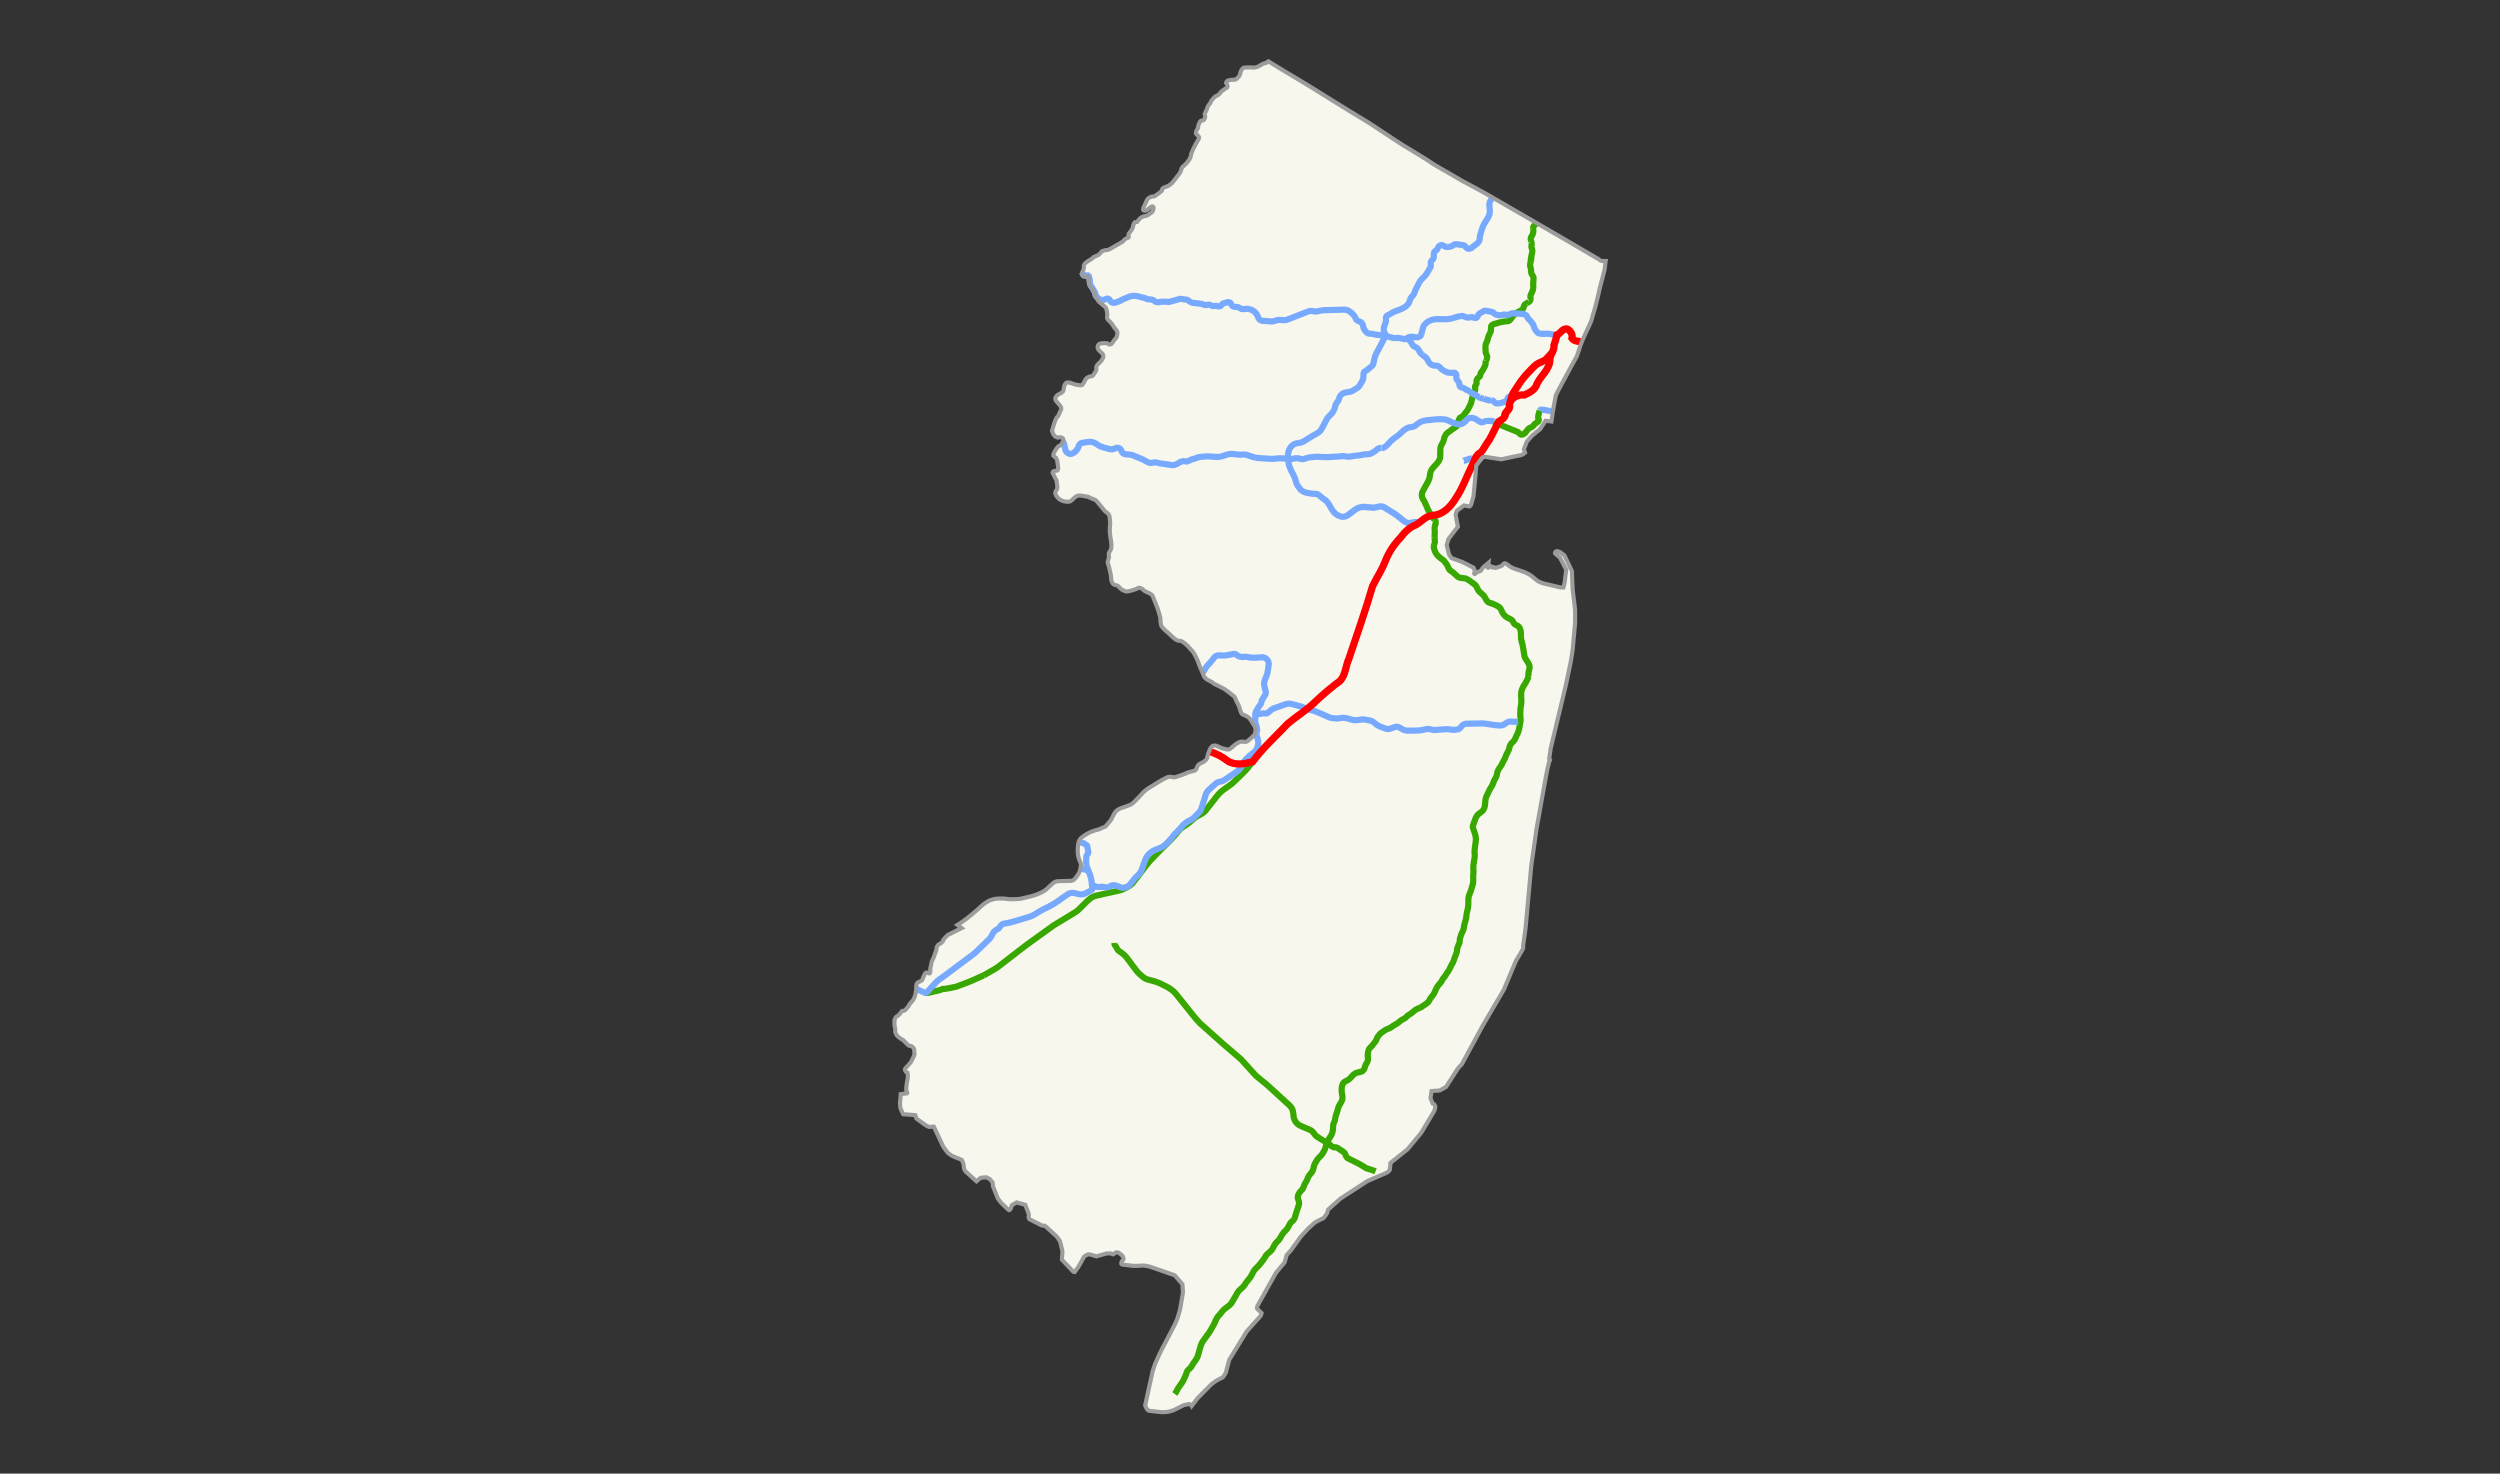 <?xml version="1.0" encoding="UTF-8" standalone="no"?>
<svg
   xmlns:dc="http://purl.org/dc/elements/1.1/"
   xmlns:cc="http://creativecommons.org/ns#"
   xmlns:rdf="http://www.w3.org/1999/02/22-rdf-syntax-ns#"
   xmlns:svg="http://www.w3.org/2000/svg"
   xmlns="http://www.w3.org/2000/svg"
   id="svg2"
   height="712.203"
   width="1208.265"
   version="1.0">
  <rect width="100%" height="100%" fill="#333333" stroke="none"/>
  <defs
     id="defs6" />
  <path
     id="Background"
     d="m 613.041,29.664 -1.154,0.77 c -1.279,0.109 -2.312,0.936 -3.412,1.514 -0.758,0.575 -1.737,0.555 -2.627,0.775 -1.382,-0.271 -2.791,-0.053 -4.188,-0.062 -0.663,-0.09 -1.154,0.435 -1.455,0.963 -0.589,0.616 -0.634,1.491 -0.891,2.266 -0.102,0.785 -0.697,1.348 -1.242,1.871 -0.344,0.386 -0.738,0.69 -1.264,0.762 -1.012,-0.025 -2.024,0.074 -3.006,0.314 -0.587,0.155 -1.15,0.605 -1.244,1.232 0.293,0.58 0.794,1.092 0.762,1.779 -0.055,0.556 -0.757,0.691 -1.117,1.039 -0.769,0.61 -1.747,0.999 -2.309,1.83 -0.479,0.738 -1.164,1.307 -1.979,1.643 -0.733,0.229 -1.153,0.882 -1.67,1.402 -0.546,0.474 -0.893,1.086 -1.18,1.74 -0.228,0.708 -0.892,1.14 -1.225,1.77 -0.323,1.147 -0.822,2.22 -1.381,3.27 -0.387,0.491 -0.183,1.089 0.012,1.609 0.049,0.557 -0.152,1.174 -0.502,1.625 -0.279,0.644 -1.1,0.334 -1.621,0.621 -0.482,0.405 -0.604,1.104 -0.916,1.641 -0.349,0.523 -0.365,1.134 -0.395,1.74 -0.394,0.739 -0.953,1.413 -1.02,2.277 -0.257,0.503 0.276,0.827 0.57,1.148 0.375,0.454 1.14,0.884 0.92,1.559 -0.469,1.205 -1.349,2.209 -1.879,3.391 -0.738,1.386 -1.39,2.81 -1.939,4.281 0.075,0.918 -0.468,1.694 -0.768,2.525 -0.679,0.898 -1.3,1.87 -2.158,2.615 -0.577,0.643 -1.42,1.091 -1.727,1.932 -0.107,0.763 -0.492,1.437 -0.811,2.133 -0.941,1.333 -2.006,2.589 -2.994,3.893 -0.447,0.658 -0.997,1.215 -1.656,1.66 -0.595,0.6 -1.406,0.826 -2.164,1.143 -0.476,0.255 -1.099,0.319 -1.479,0.697 -0.376,0.344 -0.447,0.747 -0.416,1.201 -0.396,0.49 -1.022,0.789 -1.506,1.205 -0.758,0.496 -1.407,1.193 -2.244,1.543 -0.469,-0.012 -0.952,-0.038 -1.418,0.111 -0.59,0.389 -1.36,0.559 -1.756,1.184 -0.549,0.884 -0.889,1.898 -1.357,2.832 -0.234,0.678 -0.764,1.288 -0.752,2.023 -0.201,0.563 0.382,0.728 0.826,0.68 1.056,0.018 1.751,-0.853 2.473,-1.494 0.452,-0.279 1.06,-0.804 1.584,-0.412 0.364,0.41 0.088,0.995 -0.002,1.477 -0.066,0.867 -0.828,1.404 -1.504,1.83 -0.585,0.34 -1.088,0.882 -1.729,1.086 -0.874,0.094 -1.744,0.315 -2.488,0.793 -0.837,0.459 -1.34,1.274 -1.938,1.986 -0.21,0.494 -0.788,0.219 -1.201,0.289 -0.475,0.445 -0.569,1.127 -0.852,1.691 -0.063,1.426 -1.039,2.528 -1.875,3.596 -0.476,0.442 -0.434,1.112 -0.268,1.686 0.223,0.558 -0.471,0.592 -0.826,0.754 -0.947,0.3 -1.534,1.119 -2.199,1.801 -1.552,0.946 -3.163,1.819 -4.738,2.736 -0.87,0.443 -1.69,1.132 -2.684,1.227 -0.892,-0.059 -1.693,0.343 -2.521,0.605 -0.271,0.242 -0.431,0.703 -0.777,0.963 -0.612,0.841 -1.635,1.184 -2.562,1.564 -0.42,0.161 -0.887,0.266 -1.025,0.756 -0.794,0.582 -1.699,1.054 -2.535,1.594 -0.74,0.513 -1.57,1.095 -1.811,2.01 0.088,1.058 -0.094,2.15 -0.709,3.035 -0.187,0.36 -0.169,0.87 -0.014,1.242 0.189,0.598 0.748,1.257 1.438,1.029 0.416,0.005 0.987,-0.471 1.268,-0.045 0.45,0.362 0.415,0.96 0.203,1.443 0.248,0.926 0.248,1.899 0.533,2.818 0.365,0.723 1.222,1.149 1.498,1.949 0.37,0.867 0.989,1.659 0.992,2.637 0.606,1.117 1.302,2.21 1.986,3.291 1.06,0.961 2.192,1.86 3.279,2.797 0.305,0.532 0.557,1.132 0.662,1.748 0.076,0.839 0.278,1.696 0.131,2.535 -0.181,0.57 -0.006,1.13 0.318,1.611 1.006,1.04 2.123,2.015 2.762,3.342 0.369,0.907 1.364,1.367 1.648,2.32 0.548,0.958 0.049,2.019 -0.234,2.973 -0.665,0.965 -1.531,1.807 -2.096,2.852 -0.239,0.643 -0.981,0.524 -1.529,0.561 -0.334,-0.287 -0.695,-0.524 -1.121,-0.648 -0.787,-0.03 -1.597,0.08 -2.393,0.104 -0.585,-0.084 -1.032,0.295 -1.516,0.557 -0.435,0.551 -0.562,1.366 -0.348,2.047 0.57,1.064 1.658,1.738 2.4,2.67 0.282,0.351 0.333,0.758 0.268,1.193 -0.111,0.887 -0.821,1.567 -1.246,2.328 -0.615,0.752 -1.587,1.216 -1.984,2.156 -0.449,0.598 -0.054,1.317 -0.158,1.98 -0.225,0.764 -0.841,1.343 -1.238,2.025 -0.289,0.548 -0.773,1.039 -1.43,1.041 -0.741,-0.031 -1.326,0.425 -1.955,0.746 -0.992,0.943 -1.298,2.379 -2.178,3.414 -0.648,0.225 -1.37,0.114 -2.037,-0.004 -1.427,-0.125 -2.734,-0.741 -4.088,-1.162 -0.534,-0.01 -1.139,-0.186 -1.627,0.104 -0.509,0.457 -0.873,1.124 -1.012,1.799 -0.284,0.766 -0.073,1.655 -0.543,2.35 -0.504,0.664 -1.295,1.033 -2.029,1.402 -0.59,0.195 -0.967,0.663 -1.346,1.127 -0.544,0.433 -0.351,1.226 -0.152,1.789 0.511,0.818 1.262,1.484 1.867,2.242 0.407,0.591 1.015,1.253 0.846,2.02 -0.387,0.965 -0.958,1.862 -1.277,2.863 -0.119,0.677 -0.867,0.883 -1.164,1.461 -0.902,1.955 -1.433,4.06 -2.053,6.119 0.319,0.804 0.514,1.673 1.109,2.33 0.283,0.631 1.05,0.654 1.598,0.951 0.753,-0.087 1.614,-0.301 2.271,0.182 0.565,0.245 0.596,0.925 0.432,1.443 -0.216,0.699 -0.746,1.278 -1.092,1.928 -0.466,0.375 -1.111,0.534 -1.533,0.992 -0.562,0.587 -0.933,1.352 -1.404,2.018 -0.28,0.712 -0.885,1.347 -0.77,2.154 l 1.363,1.205 c 0.731,0.937 0.61,2.216 0.83,3.33 0.096,0.881 0.419,1.911 -0.205,2.666 -0.62,0.239 -1.427,0.045 -2.031,0.443 -0.432,0.241 -0.293,0.854 -0.088,1.205 0.645,0.728 0.76,1.738 1.344,2.498 0.372,0.395 0.443,0.902 0.477,1.422 0.064,0.936 0.348,1.874 0.254,2.809 0.023,0.977 -1.051,1.568 -0.98,2.555 0.051,0.986 0.773,1.691 1.389,2.385 0.605,0.818 1.587,1.137 2.496,1.49 0.914,0.235 1.892,0.415 2.83,0.268 0.518,-0.123 0.971,-0.356 1.316,-0.77 0.72,-0.581 1.298,-1.368 2.129,-1.789 0.496,-0.327 1.055,-0.447 1.643,-0.465 1.38,0.146 2.755,0.475 4.133,0.691 0.859,0.502 1.761,0.9 2.709,1.201 0.538,0.127 0.982,0.404 1.33,0.834 1.144,1.205 2.103,2.577 3.172,3.85 0.682,1.025 1.742,1.674 2.658,2.467 0.569,0.973 0.529,2.169 0.652,3.266 0.229,1.233 -0.115,2.459 -0.084,3.697 -0.16,2.203 0.309,4.373 0.658,6.535 0.083,1.048 0.194,2.143 -0.055,3.17 -0.19,0.736 -0.569,1.375 -1.021,1.979 -0.091,0.48 -0.131,1.023 -0.057,1.52 0.165,0.507 0.035,0.992 -0.143,1.475 -0.115,0.654 -0.574,1.302 -0.393,1.971 0.527,1.326 0.827,2.718 1.123,4.109 0.403,1.423 0.481,2.897 0.627,4.361 0.196,0.493 0.336,1.061 0.662,1.48 0.392,0.557 1.093,0.594 1.684,0.816 0.546,0.097 0.986,0.385 1.369,0.775 0.305,0.554 0.837,0.906 1.318,1.303 0.76,0.344 1.492,0.85 2.34,0.936 1.386,-0.095 2.721,-0.612 4.059,-0.984 0.765,-0.079 1.28,-0.929 2.064,-0.82 0.514,0.234 1.189,0.214 1.584,0.637 0.608,0.845 1.587,1.229 2.5,1.646 0.76,0.33 1.505,0.684 2.115,1.258 0.616,1.118 0.991,2.35 1.502,3.518 0.86,2.012 1.572,4.086 2.158,6.193 0.521,1.384 0.265,2.891 0.584,4.312 0.022,0.702 0.483,1.218 0.854,1.773 0.77,0.915 1.684,1.71 2.65,2.418 1.082,0.996 2.065,2.105 3.271,2.961 0.621,0.611 1.489,0.888 2.346,0.932 0.521,-0.013 0.985,0.149 1.402,0.457 1.98,1.274 3.426,3.183 5.02,4.883 1.319,1.993 2.307,4.204 3.018,6.486 0.619,1.689 1.506,3.27 2.098,4.973 0.128,0.52 0.433,0.918 0.854,1.24 0.587,0.716 1.479,0.996 2.27,1.42 0.687,0.27 1.263,0.701 1.777,1.225 1.611,0.849 3.272,1.628 4.902,2.449 1.597,1.105 3.161,2.269 4.652,3.518 0.571,0.312 0.755,0.93 0.963,1.5 0.457,1.48 1.578,2.667 1.916,4.188 0.397,1.09 0.464,2.428 1.451,3.186 0.735,0.449 1.655,0.586 2.338,1.154 1.279,0.653 1.847,2.048 2.621,3.178 0.411,0.763 1.05,1.425 1.293,2.262 0.135,0.881 0.039,1.822 -0.258,2.666 -0.311,1.08 -1.334,1.648 -2.088,2.393 -0.643,0.493 -1.148,1.197 -1.891,1.537 -1.086,0.337 -2.26,-0.265 -3.342,0.129 -1.858,0.738 -3.266,2.217 -4.783,3.469 -0.811,0.461 -1.796,0.119 -2.639,-0.111 -1.106,-0.214 -2.115,-0.699 -3.135,-1.158 -0.784,-0.408 -1.718,-0.682 -2.561,-0.271 -0.901,0.614 -1.331,1.674 -1.705,2.666 -0.498,1.059 -0.756,2.193 -0.998,3.332 -0.302,0.754 -0.996,1.245 -1.635,1.715 -1.012,0.6 -2.343,0.893 -2.941,2.01 -0.476,0.674 -0.352,1.743 -1.221,2.107 -0.751,0.368 -1.627,0.46 -2.428,0.719 -0.855,0.16 -1.638,0.513 -2.393,0.936 -1.392,0.598 -2.869,0.995 -4.295,1.512 -0.755,0.37 -1.569,0.124 -2.346,-0.018 -0.848,-0.227 -1.704,0.068 -2.461,0.447 -2.795,1.339 -5.363,3.094 -8.016,4.688 -1.137,0.6 -2.075,1.476 -3.055,2.295 -0.926,1.079 -1.892,2.126 -2.91,3.121 -1.108,1.023 -2.002,2.344 -3.418,2.971 -1.353,0.593 -2.788,0.993 -4.174,1.51 -0.701,0.193 -1.35,0.494 -1.916,0.955 -0.605,0.314 -1.019,0.825 -1.389,1.383 -0.698,1.064 -1.177,2.263 -1.787,3.381 -0.851,1.125 -1.829,2.167 -2.729,3.26 -1.099,0.543 -2.29,0.962 -3.424,1.457 -0.987,0.16 -1.92,0.511 -2.854,0.863 -1.242,0.348 -2.315,1.068 -3.434,1.686 -0.944,0.697 -2.083,1.259 -2.68,2.312 -0.572,0.694 -0.611,1.61 -0.848,2.443 -0.139,1.168 -0.086,2.362 -0.152,3.539 0.045,1.127 0.222,2.251 0.592,3.32 0.36,0.922 0.786,1.819 1.035,2.783 -0.057,0.718 -0.278,1.445 -0.396,2.166 -0.082,0.704 -0.315,1.355 -0.684,1.959 -0.65,0.96 -1.188,2.027 -2.033,2.834 -0.39,0.512 -0.989,0.683 -1.574,0.877 -1.874,0.094 -3.767,0.086 -5.648,0.141 -0.806,-0.05 -1.582,0.106 -2.348,0.346 -0.983,0.639 -1.835,1.479 -2.689,2.285 -0.877,0.77 -1.622,1.715 -2.705,2.207 -1.211,0.802 -2.591,1.26 -3.922,1.818 -2.43,0.868 -4.994,1.278 -7.492,1.908 -1.147,0.169 -2.323,0.093 -3.482,0.164 -1.483,0.14 -2.946,-0.169 -4.416,-0.32 -1.135,-0.072 -2.288,5.2e-4 -3.424,0.06 -1.158,0.061 -2.232,0.494 -3.324,0.844 -0.966,0.412 -1.809,1.088 -2.727,1.605 -1.188,0.944 -2.275,2.025 -3.424,3.021 -1.657,1.413 -3.306,2.843 -5.031,4.172 -1.406,1.108 -2.886,2.111 -4.408,3.053 l 1.998,1.52 -6.732,3.338 c -0.721,0.7 -1.369,1.497 -2.062,2.234 -0.439,0.313 0.268,0.58 -0.381,0.928 -0.41,0.543 -0.941,0.934 -1.553,1.225 -0.571,0.196 -0.848,0.711 -1.156,1.189 -0.404,0.331 -0.137,0.824 -0.227,1.248 -0.61,1.62 -0.994,3.332 -1.793,4.875 -0.405,0.73 -0.689,1.502 -0.816,2.328 0.124,0.767 -0.471,1.394 -0.424,2.148 -0.117,0.649 0.188,1.279 -0.045,1.914 -0.015,0.538 -0.503,0.65 -0.898,0.361 -0.351,-0.491 -0.958,-0.321 -1.414,-0.092 -0.735,1.075 -1.099,2.335 -1.609,3.521 -0.561,0.416 -1.3,0.656 -1.918,1.027 -0.455,0.17 -0.762,0.658 -0.807,1.125 -0.009,0.712 -0.199,1.448 -0.098,2.145 -0.077,0.927 -0.324,1.87 -0.467,2.803 -0.242,0.798 -0.543,1.607 -1.01,2.307 -0.325,0.747 -1.044,1.172 -1.494,1.822 -0.208,0.41 -0.714,0.742 -0.711,1.217 -0.574,0.682 -1.148,1.365 -1.723,2.047 -0.438,0.244 -0.971,0.392 -1.486,0.363 -0.529,0.671 -0.964,1.427 -1.627,1.98 -0.427,0.497 -1.214,0.637 -1.496,1.244 -0.144,0.448 -0.621,0.864 -0.48,1.338 -0.132,0.845 -0.117,1.688 0.033,2.529 -0.004,0.818 0.489,1.598 0.307,2.406 -0.197,0.625 0.208,1.168 0.463,1.701 0.19,0.721 0.878,1.066 1.385,1.547 0.614,0.671 1.495,0.944 2.197,1.488 0.59,0.753 1.308,1.395 2.002,2.055 0.4,0.483 1.069,0.726 1.686,0.639 0.54,0.378 1.073,0.763 1.377,1.367 0.136,0.926 0.104,1.908 0.176,2.855 -0.538,1.145 -1.004,2.339 -1.641,3.428 -0.829,1.093 -1.732,2.124 -2.695,3.096 -0.294,0.408 -0.415,0.817 -0.068,1.236 0.099,0.532 0.615,0.667 1.029,0.896 0.202,1.004 0.282,2.051 0.059,3.059 -0.284,1.956 -0.914,3.926 -0.539,5.912 0.148,0.393 0.723,0.498 0.281,1.02 l -3.047,0.381 -0.301,3.418 c -0.207,1.155 0.053,2.306 0.16,3.457 0.345,0.97 0.906,1.876 1.332,2.822 1.947,0.149 3.895,0.299 5.842,0.449 0.182,0.558 0.366,1.115 0.547,1.674 1.143,0.826 2.285,1.653 3.428,2.479 0.786,0.641 1.667,1.123 2.59,1.535 0.777,0.025 1.586,-0.12 2.375,-0.158 1.51,3.21 3.016,6.421 4.527,9.631 0.622,1.055 1.463,1.979 2.172,2.982 0.576,0.592 1.357,0.973 2.014,1.48 1.563,0.726 3.197,1.32 4.787,1.996 0.299,0.364 0.383,0.94 0.6,1.385 0.388,0.711 0.37,1.513 0.432,2.297 -0.065,0.786 0.574,1.349 0.891,2.014 1.703,1.579 3.483,3.095 5.215,4.65 0.645,-0.555 1.288,-1.108 1.934,-1.662 0.904,-0.171 1.886,-0.153 2.82,-0.252 0.569,0.198 1.098,0.578 1.652,0.844 0.538,0.458 0.908,1.118 1.381,1.654 0.139,0.573 0.101,1.215 0.172,1.814 0.726,1.957 1.548,3.892 2.311,5.84 0.515,0.813 1.193,1.531 1.77,2.309 1.051,1.12 2.243,2.111 3.35,3.18 0.343,0.611 0.683,0.061 1.023,-0.252 0.354,-0.568 0.44,-1.302 0.689,-1.936 0.77,-0.44 1.539,-0.882 2.309,-1.322 1.377,0.383 2.752,0.765 4.129,1.146 0.509,1.278 1.017,2.556 1.525,3.834 0.053,0.576 0.426,1.168 0.184,1.729 -0.321,0.5 0.191,0.934 0.359,1.395 1.823,0.93 3.644,1.864 5.467,2.795 0.577,0.445 1.307,0.294 1.984,0.35 l 5.174,4.736 c 0.949,0.722 1.44,1.836 2.131,2.779 0.438,1.595 0.772,3.235 1.17,4.848 -0.041,1.343 -0.181,2.693 -0.26,4.039 1.501,1.591 3.001,3.183 4.502,4.773 0.524,0.454 0.863,1.205 1.611,1.297 l 1.785,-2.465 c 0.913,-1.444 1.658,-2.993 2.506,-4.479 0.204,-0.658 0.849,-0.908 1.371,-1.271 0.454,-0.462 1.094,-0.346 1.682,-0.393 1.08,0.217 2.132,0.652 3.201,0.953 l 4.076,-1.156 c 0.788,-0.33 1.631,-0.269 2.465,-0.264 0.509,-0.103 0.923,0.162 1.342,0.412 0.394,0.233 0.715,-0.427 1.076,-0.588 0.393,-0.508 1.036,-0.254 1.586,-0.289 0.546,0.291 1.022,0.777 1.541,1.143 0.452,0.228 0.63,0.674 0.805,1.119 0.254,0.446 0.482,1.151 -0.057,1.475 -0.333,0.302 -0.732,0.568 -0.688,1.074 -0.102,0.461 -0.283,0.962 0.357,1.029 1.884,0.268 3.795,0.441 5.689,0.672 1.513,0.021 3.033,-0.152 4.549,-0.205 1.016,0.047 2.014,0.363 3.023,0.52 4.043,1.358 8.062,2.804 12.096,4.195 1.249,1.45 2.501,2.901 3.75,4.352 0.081,1.337 0.16,2.674 0.24,4.012 -0.332,2.139 -0.737,4.274 -1.098,6.412 -0.18,1.36 -0.536,2.68 -0.941,3.988 -0.375,1.581 -1.047,3.057 -1.654,4.557 -2.026,3.981 -4.136,7.925 -6.195,11.891 -1.081,1.944 -1.969,3.98 -2.877,6.008 -0.855,1.676 -1.305,3.51 -1.914,5.281 -1.228,5.466 -2.398,10.948 -3.604,16.42 0.116,0.466 0.456,0.901 0.656,1.355 0.174,0.563 0.652,0.867 1.105,1.193 1.649,0.196 3.298,0.395 4.947,0.592 0.986,0.186 1.98,0.152 2.975,0.068 1.308,0.034 2.526,-0.487 3.781,-0.779 1.746,-0.796 3.446,-1.712 5.174,-2.555 0.85,-0.29 1.779,-0.353 2.658,-0.557 0.412,0.291 1.053,0.348 1.264,0.848 l 2.758,-3.609 c 1.889,-1.995 3.87,-3.912 5.795,-5.875 0.852,-0.989 1.957,-1.682 2.998,-2.451 1.093,-0.728 2.335,-1.215 3.488,-1.844 0.516,-0.663 0.91,-1.456 1.381,-2.168 0.574,-2.058 1.087,-4.143 1.637,-6.211 2.827,-4.599 5.656,-9.198 8.48,-13.799 2.131,-2.412 4.309,-4.79 6.457,-7.189 0.549,-0.409 0.515,-1.12 0.697,-1.721 -0.589,-0.673 -1.423,-1.248 -2.045,-1.926 -0.299,-0.425 -0.169,-0.878 -0.018,-1.332 2.983,-5.326 5.965,-10.653 8.945,-15.98 1.361,-1.734 2.816,-3.405 4.215,-5.113 0.404,-1.169 0.689,-2.399 1.047,-3.592 0.598,-0.775 1.329,-1.478 1.977,-2.225 1.331,-1.721 2.542,-3.535 3.826,-5.293 0.875,-1.38 2.053,-2.517 3.133,-3.732 1.405,-1.67 3.117,-3.031 4.705,-4.518 1.362,-0.789 2.823,-1.434 4.223,-2.168 0.47,-0.491 0.815,-1.126 1.236,-1.672 0.603,-0.644 0.622,-1.563 0.895,-2.363 2.027,-1.799 4.052,-3.599 6.078,-5.398 4.272,-2.802 8.572,-5.566 12.854,-8.357 3.121,-1.41 6.294,-2.728 9.434,-4.104 0.712,-0.166 1.001,-0.889 1.469,-1.377 0.119,-1.114 0.344,-2.221 0.318,-3.346 2.738,-2.184 5.479,-4.367 8.217,-6.553 2.243,-2.645 4.437,-5.337 6.66,-8.002 2.041,-3.316 3.998,-6.69 6.006,-10.029 0.492,-0.612 0.56,-1.393 0.732,-2.131 0.204,-0.433 0.082,-0.824 -0.178,-1.199 -0.092,-0.507 -0.559,-0.594 -0.979,-0.732 l -1.09,-2.598 c 0.089,-1.16 0.358,-2.342 0.514,-3.51 1.299,-0.118 2.644,-0.182 3.961,-0.281 1.04,-0.493 2.029,-1.163 3.049,-1.723 1.741,-2.708 3.483,-5.416 5.223,-8.125 0.597,-1.124 1.576,-1.948 2.422,-2.877 3.333,-6.15 6.668,-12.299 9.996,-18.451 3.418,-5.903 6.901,-11.767 10.34,-17.658 1.967,-4.583 3.856,-9.204 5.791,-13.803 1.029,-1.872 2.276,-3.632 3.238,-5.541 0.375,-0.548 0.239,-1.194 0.232,-1.816 0.367,-2.839 0.804,-5.676 1.197,-8.514 0.925,-9.926 1.799,-19.857 2.703,-29.785 0.834,-6.079 1.734,-12.15 2.594,-18.227 1.493,-8.457 3.05,-16.904 4.564,-25.357 0.313,-2.027 0.799,-4.015 1.299,-6.002 0.164,-0.482 0.172,-1.077 0.43,-1.49 0.697,-0.179 0.027,-0.588 -0.193,-0.92 0.252,-1.718 0.505,-3.436 0.756,-5.154 2.142,-9.026 4.34,-18.041 6.498,-27.064 1.031,-4.043 1.807,-8.141 2.664,-12.223 0.616,-2.674 0.995,-5.391 1.42,-8.1 0.431,-4.307 0.78,-8.625 1.178,-12.936 0.082,-2.194 -0.011,-4.397 0.002,-6.594 -0.337,-3.251 -0.788,-6.494 -1.168,-9.742 -0.183,-2.958 -0.231,-5.926 -0.361,-8.889 l -3.332,-7.039 c -0.16,-0.644 -0.749,-0.938 -1.236,-1.314 -0.566,-0.346 -1.025,-0.928 -1.668,-1.105 -0.424,-0.014 -0.917,-0.357 -1.295,-0.152 -0.408,0.257 -0.83,0.507 -0.631,1.053 0.786,0.659 1.573,1.317 2.359,1.977 1.061,1.92 2.021,3.921 3.045,5.871 -0.193,1.63 -0.385,3.259 -0.578,4.889 -0.067,1.277 -0.451,2.494 -0.773,3.723 -0.515,-0.013 -1.03,-0.027 -1.545,-0.041 -2.467,-0.556 -4.925,-1.178 -7.389,-1.76 -1.204,-0.185 -2.271,-0.772 -3.377,-1.246 -0.949,-0.659 -1.8,-1.475 -2.713,-2.193 -0.62,-0.582 -1.32,-1.042 -2.1,-1.383 -1.261,-0.75 -2.681,-1.125 -4.053,-1.613 -1.599,-0.615 -3.354,-0.94 -4.746,-1.99 -0.784,-0.451 -1.393,-1.207 -2.25,-1.51 -0.535,-0.056 -0.957,0.432 -1.234,0.846 -0.266,0.58 -0.95,0.582 -1.469,0.812 -0.451,0.045 -0.752,0.45 -1.125,0.381 -0.439,0.169 -0.88,0.358 -1.299,0.033 -0.384,-0.225 -0.817,-0.38 -1.137,0.039 -0.192,-0.07 -0.358,-0.684 -0.734,-0.797 -0.348,-0.125 -0.66,0.573 -0.994,0.777 -0.264,0.501 -0.787,-0.255 -0.217,-0.412 0.138,-0.555 0.026,-1.202 0.104,-1.791 l -2.492,2.07 c -0.573,0.559 -0.772,1.468 -1.492,1.895 -0.617,0.28 -1.389,0.293 -1.885,0.779 -0.288,0.105 -0.71,1.002 -0.891,0.479 -0.515,-0.476 0.498,-0.516 0.311,-1.047 -0.108,-0.67 -0.507,-1.296 -0.732,-1.947 -1.757,-0.882 -3.513,-1.762 -5.27,-2.645 -1.763,-0.717 -3.588,-1.289 -5.375,-1.949 -0.464,-0.546 -0.794,-1.259 -1.207,-1.869 -0.404,-1.466 -0.713,-2.97 -1.08,-4.451 0.206,-0.972 0.584,-1.937 0.855,-2.906 1.462,-2.003 3.03,-3.951 4.531,-5.934 -0.351,-1.863 -0.704,-3.727 -1.055,-5.59 0.043,-0.71 0.381,-1.407 0.539,-2.111 l 3.48,-2.584 c 0.818,0.135 1.647,0.313 2.469,0.465 0.492,0.198 0.623,-0.546 0.941,-0.801 0.451,-1.38 0.791,-2.813 1.199,-4.213 0.479,-4.928 0.903,-9.867 1.357,-14.799 0.99,-1.22 1.88,-2.529 2.932,-3.693 0.288,-0.47 0.834,-0.394 1.311,-0.463 2.601,0.359 5.2,0.805 7.801,1.195 3.314,-0.702 6.627,-1.407 9.941,-2.111 0.559,-0.242 0.999,-0.744 1.512,-1.086 l -0.537,-1.691 c 0.475,-1.217 0.951,-2.432 1.428,-3.648 0.792,-0.972 1.686,-1.881 2.516,-2.83 1.252,-1.103 2.602,-2.103 3.893,-3.166 0.911,-1.327 1.746,-2.724 2.627,-4.078 l 2.865,0.336 c 0.088,-0.631 0.175,-1.262 0.264,-1.893 0.445,-3.63 1.23,-7.204 1.867,-10.803 1.594,-3.275 3.42,-6.431 5.121,-9.65 1.687,-3.057 3.25,-6.184 5.035,-9.186 0.654,-1.769 1.177,-3.597 1.781,-5.389 1.421,-3.952 3.469,-7.639 5.105,-11.502 0.694,-2.274 1.341,-4.567 1.982,-6.857 0.046,-0.495 0.321,-0.808 0.328,-1.266 0.452,-1.551 0.796,-3.136 1.156,-4.713 0.847,-3.954 1.944,-7.846 2.965,-11.758 0.293,-1.491 0.369,-3.024 0.576,-4.531 l -1.402,-0.012 c -0.861,0.127 -1.507,-0.491 -2.135,-0.975 -4.236,-2.513 -8.516,-4.962 -12.768,-7.453 -13.884,-8.126 -27.819,-16.164 -41.744,-24.219 -3.785,-2.11 -7.634,-4.105 -11.443,-6.172 -3.896,-2.254 -7.795,-4.508 -11.689,-6.764 -1.943,-1.043 -3.73,-2.334 -5.555,-3.566 -3.748,-2.332 -7.549,-4.58 -11.316,-6.883 -3.196,-2.009 -6.313,-4.141 -9.477,-6.201 -3.099,-2.002 -6.116,-4.136 -9.293,-6.016 -6.124,-3.643 -12.159,-7.432 -18.213,-11.189 -3.987,-2.448 -7.915,-4.99 -11.943,-7.369 -5.395,-3.114 -10.673,-6.423 -15.988,-9.67 z"
     style="fill:#f7f7ed" />
  <path
     d="m 738.654,326.728 c 0.02,-1.096 0.124,-2.191 0.447,-3.244 0.32,-0.864 0.169,-1.808 -0.239,-2.613 -0.601,-1.367 -1.855,-2.404 -2.107,-3.932 -0.327,-1.831 -0.527,-3.686 -0.934,-5.501 -0.38,-1.228 -0.76,-2.476 -0.731,-3.777 0.013,-1.279 0.059,-2.603 -0.463,-3.803 -0.265,-0.912 -1.097,-1.495 -1.957,-1.788 -0.851,-0.335 -1.223,-1.206 -1.635,-1.949 -0.628,-0.932 -1.815,-1.155 -2.712,-1.739 -1.322,-0.775 -2.182,-2.111 -2.739,-3.505 -0.362,-0.989 -1.176,-1.745 -2.143,-2.133 -1.194,-0.681 -2.5,-1.117 -3.803,-1.532 -1.041,-0.418 -1.404,-1.553 -1.943,-2.433 -0.531,-1 -1.39,-1.75 -2.273,-2.43 -0.957,-0.797 -1.443,-1.963 -1.975,-3.052 -0.596,-0.928 -1.639,-1.416 -2.455,-2.119 -0.847,-0.676 -1.784,-1.267 -2.806,-1.636 -1.218,-0.198 -2.586,-0.017 -3.626,-0.825 -1.076,-0.817 -1.926,-1.901 -3.081,-2.621 -0.656,-0.435 -1.263,-0.987 -1.5,-1.764 -0.454,-1.187 -1.212,-2.238 -2.002,-3.223 -0.601,-0.658 -1.458,-1 -2.091,-1.629 -0.662,-0.508 -1.239,-1.133 -1.724,-1.808 -0.25,-0.362 -0.377,-0.778 -0.606,-1.154 -0.284,-0.901 -0.775,-1.823 -0.548,-2.785 m -28.188,302.371 c -1.096,-0.443 -2.24,-0.794 -3.367,-1.162 -0.632,-0.103 -1.242,-0.31 -1.736,-0.731 -1.621,-0.969 -3.219,-1.993 -4.945,-2.77 -1.119,-0.576 -2.304,-1.034 -3.385,-1.675 -0.843,-0.514 -0.962,-1.552 -1.41,-2.343 -0.596,-0.846 -1.602,-1.251 -2.399,-1.873 -0.765,-0.5 -1.546,-1.224 -2.536,-1.047 -1.005,0.083 -1.655,-0.813 -2.404,-1.324 -1.536,-1.089 -3.206,-1.973 -4.792,-2.986 -0.977,-0.589 -2.008,-1.187 -2.623,-2.189 -0.582,-0.888 -1.337,-1.722 -2.379,-2.054 -1.575,-0.678 -3.184,-1.288 -4.72,-2.052 -1.774,-0.93 -2.905,-2.863 -2.979,-4.85 -0.115,-1.26 -0.225,-2.582 -0.956,-3.663 -0.659,-1.085 -1.757,-1.791 -2.639,-2.678 -2.176,-1.989 -4.347,-3.983 -6.519,-5.975 -1.429,-1.261 -2.779,-2.613 -4.303,-3.764 -1.315,-1.127 -2.737,-2.134 -3.983,-3.338 -2.306,-2.553 -4.608,-5.106 -6.926,-7.647 -1.837,-1.649 -3.77,-3.191 -5.602,-4.845 -1.538,-1.251 -3.026,-2.562 -4.498,-3.889 -1.935,-1.693 -3.85,-3.409 -5.747,-5.143 -1.325,-1.102 -2.541,-2.323 -3.866,-3.425 -0.253,-0.226 -0.505,-0.453 -0.746,-0.692 M 704.261,205.743 c -0.4,0.665 -1.217,0.866 -1.795,1.338 -0.615,0.355 -1.152,0.814 -1.688,1.271 -0.949,0.588 -1.937,1.269 -2.355,2.353 -0.617,0.878 -0.453,2.028 -0.996,2.939 -0.587,1.114 -1.375,2.223 -1.315,3.544 -0.05,1.314 0.054,2.637 -0.08,3.945 -0.194,1.071 -0.812,2.013 -1.507,2.826 -0.983,0.935 -1.822,2.01 -2.657,3.075 -0.802,1.246 -0.666,2.782 -1.052,4.16 m 38.973,-76.488 c 1.032,-1.256 1.807,-2.825 3.307,-3.603 0.911,-0.628 2.091,-0.862 2.836,-1.712 0.653,-0.7 0.396,-1.925 1.289,-2.443 0.19,-0.109 0.38,-0.215 0.571,-0.322 m 3.159,-36.088 c -0.051,-0.775 0.352,-1.508 0.988,-1.939 0.257,-0.226 0.494,-0.474 0.707,-0.742 m -2.563,8.963 c -0.133,-0.649 -0.436,-1.314 -0.194,-1.981 0.218,-0.648 0.815,-1.105 0.929,-1.805 0.327,-0.784 0.318,-1.68 0.133,-2.497 m -1.917,35.316 c -0.385,0.303 -0.861,0.46 -1.242,0.772 m 1.887,-3.407 c 0.034,0.793 0.254,1.717 -0.351,2.366 -0.09,0.095 -0.169,0.219 -0.294,0.269 m -20.923,28.587 c 0.493,-0.775 0.938,-1.766 0.514,-2.672 -0.303,-0.596 -0.636,-1.206 -0.594,-1.895 -0.038,-0.986 -0.178,-1.99 -0.05,-2.969 l 0.02,-0.046 m -179.359,288.886 c 0.004,0.053 0.007,0.106 0.011,0.158 m 154.737,-199.86 c 0.118,1.27 -0.039,2.547 -0.057,3.818 m 0,0 c 0.121,1.022 0.334,2.096 -0.094,3.08 -0.036,0.1 -0.071,0.201 -0.106,0.301 m 36.657,-108.537 c -0.432,0.495 -1.089,0.594 -1.71,0.612 M 475.396,471.387 c -2.052,0.943 -4.098,1.907 -6.178,2.788 -2.327,0.884 -4.629,1.837 -6.973,2.673 -1.746,0.434 -3.531,0.7 -5.294,1.061 -0.668,0.05 -1.39,-0.071 -1.98,0.336 -0.828,0.422 -1.784,0.482 -2.667,0.746 -1.343,0.21 -2.617,0.731 -3.971,0.882 -0.409,0.029 -0.829,0.03 -1.23,-0.069 M 690.818,231.195 c -0.322,1.182 -1.061,2.196 -1.596,3.287 -0.637,1.253 -1.425,2.441 -1.933,3.753 -0.256,0.911 -0.122,1.878 0.301,2.716 0.335,0.731 0.89,1.333 1.156,2.1 0.702,1.341 1.065,2.836 1.89,4.117 0.641,1.077 1.191,2.215 1.935,3.226 0.358,0.241 0.676,0.511 0.931,0.862 m 24.609,-76.814 c -0.228,0.743 0.044,1.581 -0.347,2.296 -0.437,0.842 -0.816,1.726 -1.34,2.517 -0.371,0.473 -0.891,0.898 -0.906,1.549 -0.086,0.618 -0.258,1.306 -0.869,1.603 -0.843,0.542 -1.237,1.619 -1.001,2.584 0.173,0.859 -0.943,1.332 -0.746,2.196 0.111,0.749 0.127,1.541 -0.283,2.21 -0.326,0.623 -0.719,1.224 -0.784,1.945 -0.284,0.979 -0.574,1.955 -0.74,2.963 -0.352,1.3 -1.111,2.443 -1.681,3.654 -0.6,1.104 -1.608,1.912 -2.243,2.991 -0.473,0.573 -1.423,0.556 -1.755,1.295 -0.234,0.366 -0.464,0.741 -0.563,1.169 m -77.983,381.53 c 0.335,-1.12 0.867,-2.2 0.991,-3.371 0.056,-1.163 -0.863,-2.176 -0.599,-3.358 0.176,-1.292 1.093,-2.268 1.952,-3.172 0.976,-0.903 0.919,-2.358 1.685,-3.392 0.47,-0.682 0.916,-1.386 1.102,-2.204 0.552,-1.697 2.333,-2.674 2.717,-4.454 0.217,-1.107 0.445,-2.247 1.118,-3.183 0.534,-0.867 0.974,-1.815 1.779,-2.475 0.942,-0.831 1.709,-1.84 2.246,-2.977 0.552,-0.811 0.748,-1.771 1.009,-2.699 0.495,-1.681 1.356,-3.222 2.349,-4.657 0.827,-1.341 1.102,-2.935 1.064,-4.492 -0.112,-1.419 1.024,-2.546 1.032,-3.95 0.087,-1.43 0.89,-2.679 1.174,-4.066 0.242,-1.034 0.546,-2.069 1.189,-2.933 0.738,-1.062 1.312,-2.333 1.115,-3.656 -0.148,-1.213 -0.492,-2.414 -0.363,-3.648 0.03,-1.346 0.42,-2.904 1.705,-3.581 0.86,-0.377 1.706,-0.819 2.358,-1.512 0.713,-0.694 1.266,-1.552 2.118,-2.099 0.96,-0.804 2.276,-0.767 3.404,-1.152 1.047,-0.409 1.588,-1.506 1.713,-2.567 0.097,-0.481 0.389,-0.881 0.635,-1.293 0.6,-0.811 0.938,-1.833 0.756,-2.843 -0.208,-1.254 -0.007,-2.531 0.334,-3.742 0.222,-0.763 0.903,-1.208 1.424,-1.749 0.645,-0.921 1.465,-1.71 2.08,-2.65 0.367,-0.81 0.601,-1.703 1.211,-2.381 0.483,-0.697 1.058,-1.342 1.8,-1.767 0.724,-0.502 1.393,-1.089 2.224,-1.413 1.065,-0.46 2.188,-0.854 3.052,-1.659 0.641,-0.51 1.442,-0.755 2.094,-1.25 0.999,-0.779 1.929,-1.674 3.109,-2.179 1.103,-0.478 1.678,-1.659 2.786,-2.134 1.123,-0.584 1.95,-1.566 2.982,-2.273 1.109,-0.727 2.502,-0.918 3.497,-1.835 1.07,-0.832 2.51,-1.362 3.069,-2.697 0.585,-1.413 1.917,-2.329 2.512,-3.735 0.49,-1.292 1.065,-2.571 1.943,-3.651 0.59,-0.741 1.315,-1.39 1.682,-2.285 0.504,-1.066 1.503,-1.793 1.982,-2.877 0.588,-1.115 1.587,-1.985 1.947,-3.224 0.513,-1.297 1.499,-2.368 1.834,-3.745 0.379,-1.602 1.391,-3.005 1.516,-4.674 0.024,-0.915 0.321,-1.783 0.718,-2.599 0.237,-0.557 0.601,-1.082 0.552,-1.715 -0.009,-1.992 0.979,-3.772 1.746,-5.549 0.408,-0.967 0.282,-2.056 0.66,-3.035 0.386,-1.296 0.809,-2.596 0.859,-3.959 0.126,-1.73 0.905,-3.346 0.902,-5.092 0.095,-1.675 -0.191,-3.436 0.532,-5.013 0.724,-1.636 1.19,-3.367 1.668,-5.086 0.295,-1.154 0.147,-2.34 0.152,-3.512 0.12,-1.398 0.212,-2.802 0.076,-4.202 -0.11,-2.348 0.907,-4.599 0.67,-6.954 -0.148,-0.977 -0.074,-1.96 0.098,-2.927 0.163,-1.549 0.557,-3.088 0.458,-4.653 -0.138,-1.842 -1.054,-3.499 -1.504,-5.265 -0.136,-0.801 0.531,-1.417 0.615,-2.186 0.405,-1.149 0.766,-2.349 1.479,-3.353 0.805,-1.172 2.328,-1.581 3.061,-2.821 0.725,-1.057 0.764,-2.379 0.889,-3.609 0.033,-1.313 0.301,-2.647 1.023,-3.763 0.577,-1.235 1.097,-2.505 1.877,-3.633 0.701,-0.943 0.981,-2.091 1.408,-3.164 0.501,-0.943 1.229,-1.81 1.333,-2.916 0.123,-1.172 0.588,-2.286 1.327,-3.204 0.661,-0.86 1.202,-1.8 1.594,-2.812 0.305,-0.778 0.941,-1.382 1.123,-2.216 0.339,-0.996 0.772,-1.958 1.31,-2.863 M 704.261,205.743 c 0.431,-0.723 0.342,-1.551 0.593,-2.329 m 13.045,-36.633 c 0.471,-1.161 1.107,-2.283 1.272,-3.547 0.223,-1.306 1.318,-2.295 1.383,-3.65 0.11,-0.624 0.024,-1.265 0.133,-1.883 0.316,-0.877 1.338,-1.112 2.145,-1.303 1.373,-0.465 2.791,-0.82 4.226,-1.025 0.341,-0.038 0.684,-0.059 1.026,-0.089 m 2.387,52.238 c 1.029,0.431 2.072,0.825 3.102,1.256 0.677,0.356 0.976,1.351 1.848,1.311 0.956,-0.044 1.696,-0.776 2.201,-1.528 0.594,-0.776 1.175,-1.675 2.18,-1.943 0.81,-0.225 1.332,-0.896 1.79,-1.553 0.565,-0.569 1.344,-0.904 1.917,-1.461 0.419,-0.518 0.117,-1.152 -0.096,-1.681 -0.16,-0.747 0.216,-1.483 0.36,-2.208 0.126,-0.456 0.257,-0.912 0.374,-1.369 m -13.677,9.177 c -1.692,-0.653 -3.397,-1.285 -5.038,-2.057 -0.513,-0.34 -1.032,-0.661 -1.616,-0.863 -0.56,-0.305 -1.22,-0.426 -1.752,-0.794 l 0.041,-0.031 M 605.35,368.199 c -1.459,1.928 -2.915,3.876 -4.698,5.523 -1.676,1.608 -3.304,3.267 -5.014,4.838 -1.753,1.444 -3.742,2.577 -5.475,4.046 -1.686,1.47 -2.89,3.38 -4.305,5.093 -1.089,1.368 -2.12,2.784 -3.254,4.115 -0.991,1.115 -2.324,1.818 -3.647,2.457 -1.884,0.953 -3.202,2.675 -4.93,3.853 -1.497,1.061 -3.206,1.903 -4.346,3.39 -1.209,1.458 -2.409,2.928 -3.758,4.261 -1.441,1.543 -2.962,3.005 -4.5,4.449 -1.748,1.691 -3.364,3.511 -5.053,5.259 -0.103,0.111 -0.209,0.22 -0.313,0.331 m 186.589,-307.956 0.061,-0.02 0.024,-0.008 M 556.058,415.814 c -1.534,1.522 -2.715,3.344 -4.052,5.032 -1.522,1.947 -2.96,3.961 -4.518,5.879 -1.261,1.477 -3.097,2.21 -4.783,3.069 -1.507,0.681 -3.175,0.84 -4.762,1.256 -2.824,0.641 -5.666,1.213 -8.478,1.901 -0.407,0.127 -0.809,0.277 -1.197,0.454 m 211.575,-306.974 c -0.267,0.87 -0.545,1.817 -0.18,2.705 0.492,1.09 0.066,2.383 0.654,3.431 0.439,0.612 0.924,1.261 0.878,2.059 -0.068,1.137 -0.287,2.273 -0.164,3.418 0.156,1.507 -0.38,2.981 -1.143,4.257 -0.124,0.288 -0.228,0.604 -0.208,0.92 m -46.177,108.036 c 0.695,0.708 0.354,1.761 0.098,2.588 -0.257,0.721 -0.325,1.443 -0.21,2.2 m 46.453,-129.615 c 0.207,-0.833 0.218,-1.693 0.32,-2.537 l 0.014,-0.062 0.009,-0.04 M 528.301,433.43 c -1.92,0.842 -3.224,2.541 -4.713,3.944 -1.312,1.246 -2.462,2.706 -4.061,3.607 -3.418,2.089 -6.866,4.135 -10.269,6.247 -4.405,3.173 -8.823,6.326 -13.217,9.514 -3.417,2.669 -6.871,5.291 -10.302,7.943 -1.557,1.133 -2.987,2.446 -4.628,3.46 -1.888,1.094 -3.775,2.193 -5.676,3.264 M 693.134,263.244 c -0.051,0.161 -0.083,0.327 -0.126,0.49 M 538.653,455.904 c -0.138,0.909 0.748,1.455 1.034,2.232 0.033,0.069 0.066,0.137 0.098,0.206 m 202.861,-350.484 0.002,-0.064 4e-4,-0.013 M 538.684,455.779 c 0,0.055 0,0.11 0,0.165 M 738.654,326.728 c -0.067,0.596 -0.16,1.194 -0.507,1.702 -0.461,1.06 -1.054,2.051 -1.707,3.003 -0.728,1.194 -1.275,2.536 -1.266,3.956 -0.137,1.696 0.375,3.398 -0.007,5.083 -0.331,1.864 -0.466,3.768 -0.375,5.659 0.106,1.011 0.225,2.046 -0.043,3.05 -0.351,2.106 -0.577,4.321 -1.722,6.179 -0.58,1.152 -0.892,2.527 -1.978,3.339 -0.988,0.764 -1.523,1.961 -1.677,3.178 -0.112,0.463 -0.31,0.901 -0.549,1.312 m -189.037,95.154 c 0.033,0.067 0.065,0.135 0.155,0.241 0.348,0.699 0.925,1.136 1.528,1.494 0.888,0.58 1.721,1.243 2.445,2.02 1.246,1.392 2.271,2.964 3.395,4.452 1.167,1.392 2.065,3.02 3.456,4.214 0.973,0.776 1.83,1.723 2.958,2.281 0.962,0.448 2.035,0.589 3.043,0.911 1.68,0.403 3.307,0.998 4.845,1.785 1.596,0.787 3.221,1.56 4.645,2.64 0.673,0.438 1.2,1.032 1.758,1.598 1.875,2.239 3.653,4.56 5.495,6.827 1.953,2.389 3.794,4.874 5.888,7.144 m -11.596,179.785 c 0.9,-1.232 1.39,-2.712 2.358,-3.901 0.764,-1.051 1.577,-2.085 2.048,-3.311 0.482,-1.04 1.007,-2.063 1.303,-3.177 0.218,-0.868 0.909,-1.471 1.594,-1.984 0.936,-0.881 1.303,-2.177 2.132,-3.145 0.892,-1.096 1.622,-2.346 1.925,-3.74 0.362,-1.424 0.82,-2.82 1.213,-4.235 0.355,-0.854 0.685,-1.735 1.302,-2.442 0.922,-1.357 1.964,-2.629 2.881,-3.988 0.821,-1.458 1.742,-2.864 2.484,-4.364 0.493,-1.365 1.096,-2.737 2.142,-3.776 1.043,-1.031 1.705,-2.423 2.956,-3.247 1.257,-0.933 2.645,-1.812 3.421,-3.223 0.479,-0.863 0.92,-1.748 1.482,-2.562 0.678,-1.294 1.343,-2.657 2.517,-3.583 1.024,-0.763 1.862,-1.743 2.487,-2.855 0.789,-1.338 2.091,-2.301 2.757,-3.723 0.625,-1.241 1.185,-2.563 2.254,-3.501 0.974,-0.928 1.901,-1.905 2.676,-3.008 0.757,-0.94 1.456,-1.923 2.035,-2.982 0.826,-1.362 2.441,-1.989 3.223,-3.387 0.663,-1.188 1.161,-2.514 2.212,-3.433 0.839,-0.75 1.527,-1.652 1.992,-2.678 0.674,-1.375 1.805,-2.426 2.836,-3.526 0.904,-1.163 1.193,-2.767 2.435,-3.672 0.897,-0.638 1.416,-1.662 1.597,-2.729 0.236,-0.881 0.533,-1.746 0.804,-2.617 M 739.843,126.429 c -0.219,-0.577 0.135,-1.135 0.118,-1.723 0.141,-0.85 0.253,-1.707 0.513,-2.534 0.379,-0.945 -0.113,-1.889 -0.333,-2.8 -0.113,-0.783 0.349,-1.576 0.021,-2.348 -0.022,-0.069 -0.05,-0.136 -0.077,-0.203"
     style="fill:none;stroke:#38a800;stroke-width:3"
     id="Toll_Roads" />
  <path
     d="m 442.865,477.962 c 0.623,0.222 1.214,0.534 1.825,0.791 0.815,0.293 1.506,0.867 2.366,1.039 0.406,0.144 0.782,-0.086 1.068,-0.356 0.917,-0.988 1.813,-1.999 2.726,-2.993 1.021,-1.056 1.891,-2.293 3.148,-3.09 1.507,-0.961 2.912,-2.067 4.342,-3.137 3.856,-2.892 7.695,-5.807 11.597,-8.654 1.312,-0.891 2.356,-2.09 3.512,-3.151 1.571,-1.505 3.121,-3.03 4.678,-4.547 0.716,-0.719 1.17,-1.634 1.588,-2.545 0.528,-1.031 1.445,-1.797 2.466,-2.313 0.699,-0.322 1.105,-0.99 1.491,-1.62 0.373,-0.583 1.021,-0.93 1.704,-0.988 1.538,-0.324 3.105,-0.53 4.602,-1.028 1.513,-0.455 3.03,-0.896 4.541,-1.356 1.061,-0.336 2.14,-0.616 3.195,-0.969 1.566,-0.532 2.98,-1.402 4.328,-2.349 1.382,-0.858 2.879,-1.507 4.323,-2.252 1.212,-0.588 2.407,-1.214 3.524,-1.972 0.923,-0.563 1.751,-1.264 2.678,-1.823 0.906,-0.613 1.73,-1.345 2.681,-1.892 0.595,-0.422 1.187,-0.878 1.911,-1.054 0.879,-0.228 1.831,-0.198 2.703,0.051 1.119,0.338 2.301,0.678 3.475,0.417 0.589,-0.105 1.152,-0.322 1.674,-0.612 l 0.48,-0.259 c 0.766,-0.423 1.561,-0.756 2.256,-1.248 0.374,-0.317 0.059,-0.84 0.133,-1.251 0.002,-0.032 -0.003,-0.064 -0.006,-0.097 m -0.008,-0.078 c 0.002,-0.041 0.005,-0.082 0.007,-0.123 -0.066,-0.357 0.287,-0.703 0.635,-0.531 0.887,0.402 1.826,0.876 2.831,0.731 0.85,-0.13 1.722,-0.175 2.56,0.057 0.966,0.288 2.048,0.102 2.842,-0.526 0.599,-0.475 1.405,-0.478 2.115,-0.309 0.915,0.07 1.685,0.602 2.533,0.894 1.604,0.567 3.466,0.036 4.629,-1.175 0.728,-0.847 1.368,-1.767 2.054,-2.648 0.646,-0.985 1.654,-1.628 2.424,-2.501 0.874,-0.958 1.376,-2.173 1.752,-3.397 0.489,-1.327 0.872,-2.695 1.447,-3.988 1.005,-2.151 2.932,-3.814 5.172,-4.576 1.335,-0.52 2.721,-0.988 3.86,-1.888 1.107,-0.846 1.987,-1.94 2.972,-2.917 0.863,-0.944 1.408,-2.153 2.41,-2.975 0.965,-0.785 1.759,-1.745 2.595,-2.66 0.517,-0.691 0.997,-1.438 1.741,-1.912 0.798,-0.594 1.55,-1.276 2.486,-1.65 0.792,-0.344 1.569,-0.763 2.144,-1.423 0.884,-0.917 1.833,-1.774 2.671,-2.732 0.703,-0.845 1.036,-1.907 1.329,-2.947 0.6,-1.91 1.16,-3.836 1.789,-5.736 0.378,-0.996 1.139,-1.766 1.934,-2.445 0.979,-0.878 1.916,-1.805 2.924,-2.649 0.779,-0.613 1.773,-0.768 2.708,-0.992 1.039,-0.285 1.854,-1.029 2.753,-1.583 1.611,-1.093 3.254,-2.141 4.845,-3.262 1.038,-0.785 1.781,-1.881 2.341,-3.041 0.563,-1.071 1.1,-2.195 2.032,-3.003 0.979,-0.915 1.901,-1.9 3.017,-2.655 1.614,-1.067 2.682,-2.929 2.7,-4.873 0.043,-1.218 -0.369,-2.38 -0.745,-3.519 -0.06,-0.242 -0.088,-0.494 -0.079,-0.743 m 126.441,-6.133 c -0.218,0.014 -0.436,0.031 -0.655,0.035 -0.749,0.07 -1.499,0.051 -2.243,-0.056 -1.062,-0.189 -2.193,0.071 -3.033,0.757 -0.747,0.587 -1.613,1.124 -2.598,1.106 -1.292,-0.054 -2.585,-0.143 -3.861,-0.366 -1.524,-0.204 -3.037,-0.503 -4.568,-0.638 -2.133,-0.006 -4.266,0.079 -6.399,0.11 -1.018,0.071 -2.127,-0.134 -3.045,0.426 -1.058,0.544 -1.411,1.931 -2.576,2.315 -0.891,0.221 -1.828,0.259 -2.742,0.202 -0.994,-0.079 -1.981,-0.256 -2.978,-0.278 -1.66,0.056 -3.311,0.265 -4.967,0.381 -1.055,0.177 -2.082,-0.172 -3.101,-0.393 -1.162,-0.283 -2.316,0.126 -3.441,0.381 -1.386,0.381 -2.835,0.251 -4.255,0.313 -1.187,-10e-4 -2.38,0.123 -3.564,10e-4 -1.357,-0.142 -2.468,-0.982 -3.627,-1.618 -0.733,-0.402 -1.617,-0.292 -2.35,0.047 -1.052,0.339 -2.08,0.973 -3.227,0.813 -0.79,-0.135 -1.538,-0.454 -2.294,-0.71 -0.823,-0.345 -1.662,-0.673 -2.454,-1.087 -0.896,-0.593 -1.639,-1.403 -2.569,-1.946 -0.846,-0.417 -1.813,-0.45 -2.718,-0.674 -0.845,-0.203 -1.722,-0.32 -2.584,-0.148 -1.044,0.098 -2.079,0.334 -3.13,0.323 -1.044,-0.088 -2.03,-0.483 -3.046,-0.713 -1.183,-0.34 -2.436,-0.674 -3.664,-0.362 -0.818,0.168 -1.652,0.303 -2.488,0.187 -1.095,-0.086 -2.247,-0.044 -3.244,-0.585 -1.413,-0.626 -2.824,-1.256 -4.266,-1.862 -0.294,-0.101 -0.563,-0.213 -0.827,-0.334 -0.875,-0.397 -1.754,-0.799 -2.703,-0.986 -1.104,-0.288 -2.236,-0.504 -3.267,-1.012 -1.099,-0.455 -2.179,-0.972 -3.35,-1.219 -1.422,-0.359 -2.828,-0.789 -4.26,-1.104 -1.038,-0.191 -2.059,0.151 -3.018,0.514 -1.733,0.615 -3.486,1.176 -5.204,1.829 -0.914,0.435 -1.605,1.205 -2.401,1.811 -0.455,0.453 -1.115,0.764 -1.758,0.551 -0.733,-0.178 -1.464,0.135 -2.192,0.205 -0.79,0.114 -1.578,0.337 -2.383,0.269 M 720.634,193.442 c 0.066,0.03 0.137,0.026 0.208,0.028 m 26.841,4.889 c 0.737,0.281 1.561,0.155 2.314,0.39 0.169,0.025 0.337,0.097 0.506,0.098 M 670.253,162.521 c 1.081,0.201 2.115,0.593 3.183,0.839 1.037,0.137 2.093,-0.201 3.122,0.076 0.807,0.129 1.599,0.451 2.425,0.406 m -151.118,264.783 0.005,0.049 0.003,0.029 m 6.239,-212.231 c 0.899,0.286 1.825,0.483 2.75,0.665 0.775,0.146 1.53,-0.153 2.203,-0.507 1.011,-0.544 2.397,-0.04 2.821,1.028 0.257,0.659 0.59,1.365 1.278,1.668 0.705,0.308 1.5,0.236 2.249,0.347 0.908,0.075 1.84,0.167 2.655,0.611 1.315,0.662 2.727,1.077 4.065,1.683 1.019,0.519 1.996,1.124 3.034,1.599 0.837,0.356 1.741,0.091 2.593,-0.049 0.953,-0.153 1.874,0.179 2.776,0.432 0.972,0.17 1.961,0.205 2.929,0.402 1.03,0.143 2.05,0.369 3.086,0.452 1.037,0.055 2.041,-0.352 2.897,-0.917 0.902,-0.547 1.912,-1.195 3.017,-0.973 0.671,0.123 1.393,0.218 2.009,-0.154 0.633,-0.353 1.282,-0.727 2.001,-0.856 0.689,-0.148 1.372,-0.35 2.007,-0.667 1.045,-0.483 2.224,-0.415 3.342,-0.569 0.905,-0.131 1.819,-0.133 2.728,-0.045 1.348,0.074 2.693,0.218 4.043,0.232 1.519,-0.022 2.911,-0.69 4.335,-1.136 1.155,-0.405 2.402,-0.404 3.599,-0.22 1.294,0.131 2.597,0.368 3.898,0.209 0.879,-0.123 1.771,0.004 2.597,0.322 1.23,0.39 2.454,0.796 3.685,1.183 m -83.686,-89.647 c 0.17,0.581 0.342,1.233 0.827,1.631 0.526,0.289 1.115,-0.074 1.661,-0.113 0.537,-0.084 0.887,0.505 0.853,0.98 0.251,0.511 0.331,1.077 0.332,1.643 0.023,0.996 0.136,2.062 0.802,2.856 0.691,0.731 0.948,1.735 1.548,2.53 0.386,0.45 0.299,1.054 0.408,1.59 0.213,0.651 0.843,1.024 1.293,1.501 0.734,0.573 1.704,0.96 2.644,0.812 0.733,-0.197 1.395,-0.889 2.205,-0.606 0.668,0.178 0.907,0.867 1.26,1.377 0.57,0.691 1.589,0.662 2.385,0.474 0.978,-0.327 1.899,-0.809 2.846,-1.218 0.61,-0.314 1.195,-0.689 1.87,-0.852 0.781,-0.323 1.511,-0.788 2.356,-0.941 1.569,-0.483 3.255,-0.219 4.781,0.293 0.642,0.243 1.318,0.345 1.995,0.427 0.71,0.186 1.285,0.801 2.065,0.735 0.97,0.005 2.043,0.062 2.795,0.758 0.529,0.511 1.278,0.716 2,0.63 0.744,-0.062 1.459,-0.359 2.216,-0.27 0.815,-0.015 1.627,0.028 2.434,0.138 0.849,-0.002 1.636,-0.388 2.452,-0.578 1.108,-0.309 2.205,-0.667 3.322,-0.937 0.766,-0.1 1.474,0.338 2.241,0.3 0.744,-0.026 1.463,0.248 2.026,0.729 0.725,0.598 1.622,0.986 2.569,1.011 1.167,0.147 2.35,0.185 3.506,0.403 0.706,0.167 1.364,0.534 2.088,0.618 0.691,-0.006 1.387,-0.496 2.066,-0.136 0.577,0.28 1.167,0.741 1.849,0.551 0.547,-0.123 1.125,-0.172 1.652,0.062 0.659,0.308 1.525,0.175 1.956,-0.445 0.361,-0.518 0.848,-1.009 1.51,-1.076 0.644,-0.062 1.231,-0.397 1.877,-0.424 0.674,-4.1e-4 1.207,0.524 1.422,1.129 0.208,0.601 0.744,1.039 1.372,1.129 0.155,0.034 0.314,0.057 0.474,0.064 m 70.842,68.273 c 0.917,-0.067 1.703,-0.68 2.362,-1.271 m 37.335,7.342 c 0.769,5.2e-4 1.474,-0.385 2.15,-0.721 0.558,-0.276 1.205,-0.162 1.773,-0.007 0.3,0.017 0.593,-0.132 0.893,-0.004 l 0.206,0.046 m 34.789,-60.692 c -0.739,-0.011 -1.489,0.019 -2.23,0.02 M 626.847,234.181 c 0.553,0.809 1.068,1.65 1.693,2.406 0.933,1.053 2.338,1.462 3.674,1.71 1.271,0.296 2.573,0.453 3.879,0.419 0.694,-0.052 1.228,0.438 1.689,0.887 1.001,0.952 2.228,1.623 3.257,2.537 0.992,0.937 1.525,2.219 2.243,3.356 0.632,1.192 1.456,2.306 2.567,3.091 1.077,0.755 2.383,1.371 3.731,1.143 0.202,-0.025 0.4,-0.078 0.598,-0.124 M 527.809,428.659 c -0.16,-1.441 -0.164,-2.908 -0.556,-4.316 -0.251,-1.004 -0.561,-2.007 -1.037,-2.928 -0.252,-0.537 -0.73,-0.976 -1.341,-1.031 -0.901,-0.206 -1.797,-0.43 -2.699,-0.632 m 74.804,-271.412 c 0.634,0.019 1.343,-0.068 1.884,0.332 0.22,0.081 0.387,0.26 0.586,0.38 m 70.735,66.292 c 1.114,-1.018 1.95,-2.319 3.189,-3.204 0.103,-0.09 0.37,-0.267 0.587,-0.426 0.896,-0.669 1.882,-1.231 2.65,-2.056 1.131,-1.075 2.262,-2.228 3.709,-2.868 1.062,-0.489 2.319,-0.22 3.347,-0.815 1.026,-0.605 1.815,-1.561 2.915,-2.054 0.166,-0.093 0.347,-0.154 0.521,-0.231 m 0,0 c 1.441,-0.581 3.022,-0.614 4.548,-0.78 0.289,-0.031 0.579,-0.058 0.869,-0.088 m 59.85,-40.951 c -0.115,0.009 -0.231,0.018 -0.346,0.027 m -48.464,18.609 c -0.139,-0.163 -0.322,-0.287 -0.53,-0.34 M 717.087,192.643 c -0.414,-0.042 -0.856,-0.003 -1.215,-0.254 -0.322,-0.175 -0.741,-0.105 -1.023,-0.352 m -15.409,-72.662 c -0.872,0.094 -1.503,-0.623 -2.282,-0.859 -0.906,-0.252 -1.903,0.334 -2.174,1.225 -0.19,0.535 -0.483,1.054 -0.997,1.338 -0.641,0.355 -1.096,1.052 -1.02,1.801 -0.016,0.796 0.206,1.714 -0.37,2.378 -0.276,0.324 -0.636,0.573 -0.882,0.923 m -11.568,37.594 c 0.883,0.511 1.683,1.213 2.107,2.16 0.326,0.669 0.771,1.326 1.478,1.632 0.678,0.324 1.433,0.653 1.774,1.375 0.502,0.874 0.97,1.792 1.826,2.38 m -42.425,26.583 c 0.334,-1.01 0.346,-2.142 0.998,-3.03 0.493,-0.674 1.087,-1.315 1.264,-2.16 0.216,-1.08 0.898,-2.065 1.893,-2.561 0.886,-0.469 1.918,-0.481 2.876,-0.712 1.016,-0.128 1.949,-0.582 2.778,-1.165 0.881,-0.577 1.893,-1.057 2.45,-1.998 0.535,-0.824 0.919,-1.737 1.465,-2.556 0.321,-0.584 0.213,-1.287 0.319,-1.925 0.085,-0.494 0.023,-0.993 0.053,-1.487 0.082,-0.567 0.618,-0.851 1.093,-1.049 0.959,-0.531 1.661,-1.405 2.559,-2.025 0.67,-0.413 1.125,-1.127 1.185,-1.915 0.177,-1.172 0.548,-2.304 0.848,-3.448 0.481,-1.126 1.121,-2.178 1.669,-3.273 1.016,-1.974 2.122,-3.903 3.083,-5.904 0.294,-0.699 -0.041,-1.427 -0.359,-2.049 -0.467,-0.931 -0.344,-2.012 -0.047,-2.974 0.181,-0.815 0.629,-1.542 0.808,-2.354 0.119,-0.818 -0.303,-1.746 0.267,-2.466 0.436,-0.716 1.4,-0.664 1.968,-1.219 0.658,-0.503 1.444,-0.804 2.174,-1.185 0.841,-0.291 1.71,-0.508 2.514,-0.903 1.555,-0.692 3.216,-1.505 4.085,-3.049 0.475,-0.724 0.554,-1.61 0.918,-2.379 0.434,-0.75 1.221,-1.234 1.59,-2.034 0.434,-0.884 0.634,-1.867 1.142,-2.718 0.603,-1.144 1.105,-2.344 1.789,-3.443 0.924,-1.409 2.474,-2.282 3.289,-3.776 0.593,-1.028 1.265,-2.014 1.813,-3.067 0.425,-0.876 -0.239,-1.888 0.276,-2.739 0.046,-0.078 0.091,-0.157 0.151,-0.225 m -20.147,36.705 c -2.2,-0.635 -4.483,-0.873 -6.754,-1.087 -0.984,-0.16 -1.942,-0.527 -2.953,-0.467 -1.108,0.011 -1.877,-0.945 -2.436,-1.785 -0.528,-0.693 -0.639,-1.569 -0.832,-2.391 -0.204,-0.817 -0.866,-1.445 -1.657,-1.697 -0.688,-0.258 -1.427,-0.6 -1.749,-1.311 -0.262,-0.637 -0.54,-1.281 -1.046,-1.767 -0.734,-0.883 -1.618,-1.659 -2.623,-2.218 -0.882,-0.469 -1.9,-0.475 -2.871,-0.417 -3.113,0.085 -6.228,0.131 -9.34,0.244 -1.188,0.091 -2.308,0.608 -3.5,0.648 -1.056,-0.026 -2.104,-0.505 -3.161,-0.191 -1.125,0.352 -2.202,0.846 -3.308,1.254 -2.511,0.97 -5.009,1.974 -7.528,2.922 -1.614,0.543 -3.337,-0.319 -4.946,0.266 -0.865,0.347 -1.789,0.615 -2.73,0.496 -1.415,-0.097 -2.836,-0.133 -4.247,-0.265 -0.939,-0.156 -1.676,-0.912 -1.957,-1.801 -0.485,-1.37 -1.422,-2.597 -2.715,-3.29 -1.172,-0.663 -2.565,-0.822 -3.883,-0.617 -0.629,0.072 -1.351,0.207 -1.875,-0.255 -0.03,-0.021 -0.059,-0.043 -0.09,-0.063 m -65.357,67.446 c -1.209,-0.355 -2.456,-0.69 -3.484,-1.454 -0.909,-0.641 -1.888,-1.24 -3.008,-1.408 -1.361,-0.279 -2.711,0.164 -4.051,0.351 -0.695,0.075 -1.444,0.274 -1.865,0.883 -0.426,0.592 -0.462,1.366 -0.866,1.975 -0.632,1.112 -1.638,2.063 -2.862,2.476 -1.389,0.378 -2.801,-0.734 -3.137,-2.055 -0.238,-0.971 -0.314,-1.981 -0.604,-2.938 -0.122,-0.289 -0.321,-0.537 -0.491,-0.798 m 193.868,9.037 c 0.345,-0.296 0.835,-0.049 1.214,-0.284 0.632,-0.229 1.236,-0.611 1.912,-0.671 0.371,0.006 0.72,0.226 1.102,0.112 0.252,0.006 0.494,0.168 0.702,0.303 m 8.575,-126.582 c 0.022,-0.018 0.042,-0.037 0.065,-0.054 m 26.502,102.997 c -0.613,-0.215 -1.263,-0.248 -1.907,-0.288 -0.478,-0.028 -1.054,-0.288 -1.474,0.05 -0.051,0.075 -0.102,0.15 -0.152,0.224 M 700.192,154.195 c -1.611,0.162 -3.231,0.024 -4.846,0.072 -1.423,-0.048 -2.893,0.052 -4.197,0.676 -1.207,0.55 -2.347,1.37 -3.056,2.511 -0.348,0.575 -0.361,1.268 -0.583,1.893 -0.203,0.744 -0.383,1.496 -0.609,2.233 m 0.393,9.793 c 0.14,0.114 0.298,0.207 0.444,0.313 M 717.087,192.643 c 0.729,0.331 1.474,0.633 2.266,0.78 0.426,0.201 0.836,0.041 1.281,0.019 m -20.663,-74.1 c -0.177,0.01 -0.353,0.03 -0.53,0.033 M 527.809,428.659 c -0.16,-1.441 -0.164,-2.908 -0.556,-4.316 -0.169,-0.754 -0.428,-1.487 -0.703,-2.207 M 720.842,193.471 c 0.584,-0.049 0.987,0.409 1.351,0.793 0.325,0.388 0.745,0.8 1.297,0.741 0.847,0.032 1.684,-0.119 2.475,-0.419 0.719,-0.294 1.601,-0.339 2.151,-0.941 0.373,-0.451 0.458,-1.062 0.747,-1.565 0.211,-0.4 0.758,-0.155 1.088,-0.388 0.228,-0.122 0.494,-0.127 0.742,-0.18 m -123.948,29.627 c 1.22,0.315 2.494,0.258 3.74,0.384 1.576,0.084 3.149,0.253 4.728,0.268 1.467,-0.086 2.927,-0.425 4.402,-0.26 1.07,0.028 2.132,0.143 3.19,0.304 1.415,0.184 2.782,-0.417 4.191,-0.385 0.943,0.083 1.827,0.589 2.794,0.441 1.146,-0.167 2.19,-0.764 3.353,-0.867 1.749,-0.148 3.511,-0.433 5.266,-0.183 1.486,0.17 2.985,0.053 4.477,0.043 1.22,-0.091 2.439,-0.202 3.663,-0.202 1.141,-0.074 2.287,-0.425 3.429,-0.152 0.946,0.165 1.921,0.334 2.87,0.086 1.299,-0.252 2.605,-0.486 3.932,-0.525 1.305,-0.108 2.555,-0.624 3.878,-0.557 0.952,0.041 1.927,-0.18 2.696,-0.764 0.7,-0.478 1.471,-0.862 2.055,-1.492 0.574,-0.613 1.432,-0.767 2.232,-0.818 m -44.887,7.108 c 0.143,1.28 0.646,2.488 1.166,3.654 0.596,1.203 1.304,2.352 1.823,3.591 0.395,0.973 0.546,2.023 0.912,3.003 0.06,0.124 0.113,0.254 0.194,0.366 m 125.175,-72.283 c -0.46,-0.179 -0.98,-0.161 -1.462,-0.276 -0.292,-0.048 -0.58,-0.124 -0.877,-0.13 m -2.353,-0.185 c -0.55,0.094 -1.131,0.069 -1.694,0.072 -0.179,-0.02 -0.366,0.015 -0.536,-0.052 m -32.559,60.672 c 0.698,0.54 1.312,1.179 2.044,1.675 M 678.029,163.801 c 0.443,0.157 0.909,0.165 1.36,0.038 0.369,-0.103 0.734,-0.008 1.05,0.195 m 19.532,-44.692 c 0.652,-0.027 1.307,-0.193 1.891,-0.481 0.602,-0.407 1.219,-0.988 2.008,-0.86 1.17,0.209 2.344,0.398 3.523,0.539 0.617,0.142 0.928,0.72 1.278,1.185 0.515,0.61 1.437,0.68 2.113,0.31 0.962,-0.433 1.611,-1.318 2.512,-1.85 1.121,-0.644 1.918,-1.873 1.877,-3.186 1.9e-4,-0.852 0.213,-1.679 0.508,-2.473 0.373,-1.125 0.698,-2.269 1.132,-3.373 0.613,-1.264 1.44,-2.409 2.144,-3.623 0.766,-1.085 1.131,-2.431 1.072,-3.753 -0.079,-1.066 -0.23,-2.13 -0.248,-3.198 0.057,-0.635 0.316,-1.231 0.684,-1.745 0.28,-0.446 0.343,-0.986 0.652,-1.417 m -42.133,68.425 c 0.95,-0.103 1.587,-0.984 2.545,-1.08 0.849,-0.12 1.693,0.138 2.535,0.216 0.785,0.179 1.675,0.087 2.284,-0.485 0.282,-0.255 0.517,-0.565 0.675,-0.911 m 35.086,42.197 c -0.88,-0.377 -1.862,-0.304 -2.798,-0.379 -0.742,0.012 -1.494,0.111 -2.164,0.448 -0.553,0.254 -1.271,0.423 -1.801,0.04 -0.823,-0.385 -1.509,-0.991 -2.29,-1.445 -1.135,-0.565 -2.592,-0.741 -3.692,-7.3e-4 -0.714,0.378 -0.955,1.269 -1.663,1.66 M 527.809,428.659 c -0.007,-0.056 -0.014,-0.113 -0.021,-0.169 M 703.028,180.167 c -0.532,-0.14 -1.072,0.103 -1.614,0.057 -0.915,-0.041 -1.862,-0.112 -2.68,-0.564 -1.036,-0.454 -1.945,-1.15 -2.711,-1.977 -0.458,-0.519 -1.074,-0.929 -1.788,-0.935 -0.82,-0.025 -1.685,-0.031 -2.398,-0.497 -1.093,-0.552 -1.599,-1.738 -2.161,-2.756 -0.373,-0.716 -1.125,-1.099 -1.707,-1.622 -0.075,-0.063 -0.156,-0.12 -0.228,-0.187 m 27.11,20.352 c -0.606,-0.352 -1.147,-0.823 -1.775,-1.129 -0.244,-0.414 -0.792,-0.282 -1.135,-0.566 -0.885,-0.541 -1.666,-1.251 -2.576,-1.75 -0.41,-0.157 -0.874,-0.204 -1.189,-0.546 -0.423,-0.4 -0.966,-0.644 -1.55,-0.67 -0.478,-0.067 -0.914,-0.372 -1.161,-0.778 -0.223,-0.713 -0.021,-1.582 -0.547,-2.186 -0.443,-0.394 -0.902,-0.816 -1.033,-1.422 -0.195,-0.688 0.057,-1.398 -0.063,-2.091 -0.053,-0.153 -0.154,-0.274 -0.261,-0.392 M 521.271,406.917 c 0.853,0.225 1.741,0.338 2.571,0.637 0.431,0.234 0.692,0.717 1.196,0.836 0.42,0.08 0.494,0.533 0.508,0.888 0.054,0.854 0.361,1.666 0.467,2.51 0.059,0.685 -0.531,1.127 -0.843,1.661 -0.239,0.61 -0.114,1.291 -0.193,1.931 -0.063,0.785 -0.035,1.57 0.054,2.352 0.05,0.611 0.325,1.173 0.455,1.768 0.195,0.525 0.482,1.009 0.641,1.549 0.061,0.163 0.14,0.318 0.214,0.475 M 721.116,95.416 c 0.005,-0.026 0.014,-0.05 0.019,-0.076 M 644.767,197.86 c -0.333,1.075 -1.012,2.007 -1.859,2.739 -0.76,0.666 -1.447,1.431 -1.861,2.363 -0.803,1.496 -1.545,3.025 -2.382,4.501 -0.565,0.966 -1.469,1.674 -2.46,2.165 -1.669,0.958 -3.366,1.871 -4.954,2.963 -1.083,0.741 -2.273,1.412 -3.606,1.53 -1.109,0.098 -2.241,0.409 -3.082,1.176 -1.259,1.068 -1.901,2.713 -2.081,4.322 -0.109,1.319 0.13,2.64 0.271,3.948 m 104.551,-71.529 c 0.657,0.053 1.37,0.45 1.999,0.051 0.733,-0.446 1.582,-0.76 2.453,-0.651 0.378,0.032 0.757,0.033 1.134,0.074 m 19.134,10.385 c -0.745,-0.018 -1.477,-0.203 -2.201,-0.355 -0.046,-0.017 -0.092,-0.034 -0.139,-0.05 m -2.353,-0.185 c 0.793,-0.067 1.577,0.023 2.353,0.185 m -22.359,-9.496 c -0.889,-0.025 -1.723,0.453 -2.613,0.405 -0.647,-0.143 -1.329,-0.179 -1.946,-0.426 -0.587,-0.285 -0.826,-1.066 -1.533,-1.145 -0.937,-0.202 -1.861,-0.487 -2.81,-0.622 -0.608,-0.03 -1.32,-0.084 -1.773,0.41 -0.491,0.48 -1.204,0.583 -1.742,0.983 -0.653,0.486 -0.571,1.497 -1.288,1.914 -0.499,0.324 -1.136,0.184 -1.6,-0.132 -0.598,-0.247 -1.249,0.019 -1.867,0.039 -0.65,0.122 -1.34,0.112 -1.932,-0.215 -0.649,-0.302 -1.349,-0.61 -2.082,-0.465 -1.854,0.135 -3.521,1.062 -5.345,1.338 -0.199,0.041 -0.397,0.087 -0.598,0.117 m -6.632,48.523 c -0.348,0.028 -0.694,0.073 -1.042,0.103 m 1.042,-0.103 c 0.929,-0.102 1.861,-0.145 2.796,-0.123 m 48.744,-41.269 c -0.746,-0.05 -1.569,-0.123 -2.113,-0.703 -0.685,-0.753 -1.275,-1.616 -1.594,-2.59 -0.288,-0.661 -0.377,-1.437 -0.933,-1.951 -0.504,-0.536 -0.889,-1.183 -1.44,-1.671 -0.514,-0.286 -0.806,-0.822 -0.909,-1.387 -0.311,-0.824 -1.25,-1.071 -2.018,-1.264 -0.86,-0.144 -1.739,-0.088 -2.603,-0.21 -0.555,-0.055 -1.104,-0.137 -1.665,-0.162 -0.865,-0.094 -1.725,0.167 -2.461,0.61 -0.405,0.275 -0.903,0.262 -1.353,0.119 -0.227,-0.056 -0.456,-0.1 -0.687,-0.122 m -77.145,97.61 c 1.217,-0.35 2.115,-1.297 3.13,-2.002 1.137,-0.845 2.226,-1.822 3.606,-2.248 1.161,-0.406 2.41,-0.386 3.615,-0.234 1.122,0.103 2.247,0.216 3.372,0.268 1.213,0.036 2.311,-0.667 3.52,-0.627 1.217,0.027 2.154,0.891 3.159,1.462 1.366,0.855 2.784,1.631 4.105,2.555 1.421,1.097 2.792,2.258 4.211,3.355 1.077,0.7 2.464,0.907 3.685,0.484 1.023,-0.297 2.136,-0.41 3.16,-0.057 0.522,0.122 -0.123,-0.14 -0.314,-0.162 -0.977,-0.252 -1.991,-0.085 -2.945,0.183 -0.957,0.314 -2.012,0.237 -2.929,-0.172 -0.835,-0.358 -1.473,-1.031 -2.192,-1.568 -1.068,-0.826 -2.079,-1.728 -3.191,-2.495 -1.765,-1.121 -3.557,-2.202 -5.347,-3.282 -0.932,-0.507 -2.057,-0.451 -3.028,-0.089 -0.868,0.263 -1.782,0.452 -2.691,0.3 -1.334,-0.109 -2.666,-0.249 -4.002,-0.335 -1.626,0.001 -3.25,0.551 -4.502,1.599 -1.236,0.866 -2.376,1.866 -3.629,2.707 -0.263,0.141 -0.543,0.257 -0.834,0.325 m 70.495,-56.127 c 0.071,-0.004 0.141,0.011 0.211,-0.005 m -24.489,9.158 c 1.163,0.02 2.349,0.097 3.433,0.559 1.385,0.621 2.698,1.458 4.214,1.732 0.961,0.229 2.074,0.35 2.916,-0.279 0.258,-0.172 0.52,-0.336 0.778,-0.507 M 581.119,324.946 c 0.422,-0.304 0.829,-0.647 1.042,-1.136 0.431,-0.845 0.905,-1.681 1.586,-2.354 0.816,-0.88 1.686,-1.716 2.374,-2.705 0.523,-0.662 0.971,-1.464 1.798,-1.787 0.893,-0.418 1.893,-0.153 2.835,-0.141 1.335,0.099 2.642,-0.266 3.951,-0.467 0.69,-0.11 1.376,-0.39 2.08,-0.31 0.708,0.127 1.122,0.811 1.771,1.074 1.008,0.448 2.14,0.458 3.218,0.331 1.022,-0.095 1.974,0.405 2.992,0.376 1.023,0.051 2.049,0.116 3.07,-0.009 0.857,-0.039 1.714,-0.194 2.572,-0.141 0.141,0.018 1.544,0.435 1.754,0.843 0.877,0.751 1.217,2.024 0.946,3.155 -0.221,1.331 -0.357,2.679 -0.639,3.999 -0.38,1.252 -1.035,2.406 -1.406,3.661 -0.265,0.966 -0.086,1.97 0.183,2.913 0.163,0.789 0.431,1.56 0.535,2.359 0.075,0.966 -0.658,1.695 -1.096,2.479 -0.472,0.729 -0.975,1.473 -1.085,2.357 -0.074,0.581 -0.339,1.113 -0.755,1.524 -0.479,0.535 -0.86,1.139 -1.172,1.783 -0.328,0.675 -0.827,1.292 -0.962,2.045 -0.056,1.182 -0.085,2.369 -0.101,3.552 0.089,0.955 0.45,1.86 0.666,2.791 0.284,0.871 0.41,1.821 0.115,2.708 -0.09,0.369 -0.18,0.74 -0.169,1.122"
     style="fill:none;stroke:#77aaff;stroke-width:3"
     id="Interstates" />
  <path
     d="m 584.301,363.11 c 3.274,0.959 6.278,2.497 8.96,4.605 3.627,2.386 8.232,1.479 12.112,0.449 4.977,-6.724 11.286,-12.3 16.984,-18.391 4.549,-3.82 9.701,-6.892 13.887,-11.157 3.647,-3.412 7.454,-6.633 11.475,-9.584 2.645,-2.953 2.64,-7.249 4.242,-10.751 3.875,-11.64 7.995,-23.203 11.417,-34.985 2.025,-4.151 4.624,-8.015 6.254,-12.371 1.689,-4.155 4.159,-7.9 7.281,-11.119 1.984,-2.658 4.357,-5.023 7.527,-6.196 2.653,-1.605 4.765,-4.393 8.129,-4.547 4.95,-0.291 8.534,-4.212 10.974,-8.164 3.46,-5.081 5.434,-11.007 8.197,-16.474 1.057,-2.157 1.622,-4.77 4.064,-5.827 1.435,-1.875 2.479,-4.095 3.966,-5.978 1.657,-2.913 2.997,-6.025 4.631,-8.92 1.468,-0.877 3.127,-1.822 3.226,-3.788 0.757,-1.377 2.4,-2.356 1.931,-4.208 0.319,-3.376 4.083,-5.152 7.15,-4.809 2.527,-1.078 5.342,-2.554 6.138,-5.436 1.959,-4.101 6.443,-7.131 6.247,-12.096 0.295,-2.27 2.23,-4.135 1.954,-6.569 0.581,-1.608 1.124,-3.3 1.434,-4.909 1.8,-0.682 2.93,-3.651 5.225,-2.768 1.471,0.937 2.493,2.691 2.029,4.415 1.036,1.491 3.154,1.26 4.689,1.847 m -38.052,37.055 c 0.604,-0.506 0.909,-1.282 0.914,-2.059 0.272,-1.252 1.577,-1.898 2.013,-3.061 0.217,-0.754 0.055,-1.567 0.329,-2.314 0.382,-1.406 0.809,-2.802 1.264,-4.186 0.49,-1.166 1.318,-2.146 1.973,-3.22 1.088,-1.606 2.066,-3.292 3.323,-4.776 1.199,-1.571 2.641,-2.931 3.964,-4.394 0.999,-1.077 2.05,-2.159 3.363,-2.849 1.036,-0.493 2.123,-0.887 3.124,-1.447 0.791,-0.619 1.393,-1.443 2.101,-2.151 0.556,-0.668 1.28,-1.215 1.69,-1.992 0.148,-0.426 0.277,-0.858 0.397,-1.293"
     style="fill:none;stroke:#ff0000;stroke-width:3.5"
     id="I-95" />
  <path
     d="m 706.515,87.321 c 3.81,2.067 7.659,4.063 11.444,6.173 13.925,8.055 27.86,16.093 41.744,24.218 4.251,2.491 8.53,4.94 12.767,7.453 0.627,0.484 1.275,1.103 2.136,0.976 0.467,0.004 0.934,0.008 1.402,0.012 -0.207,1.507 -0.282,3.039 -0.575,4.53 -1.021,3.912 -2.118,7.804 -2.965,11.759 -0.361,1.577 -0.704,3.161 -1.156,4.713 -0.007,0.458 -0.283,0.769 -0.329,1.265 -0.642,2.29 -1.288,4.585 -1.982,6.858 -1.637,3.863 -3.684,7.549 -5.106,11.501 -0.604,1.792 -1.128,3.619 -1.782,5.389 -1.785,3.002 -3.348,6.129 -5.035,9.186 -1.701,3.22 -3.527,6.376 -5.121,9.651 -0.637,3.598 -1.422,7.173 -1.867,10.802 -0.088,0.631 -0.176,1.261 -0.264,1.892 -0.955,-0.112 -1.91,-0.224 -2.865,-0.335 -0.881,1.354 -1.715,2.751 -2.626,4.078 -1.29,1.063 -2.642,2.062 -3.894,3.165 -0.83,0.949 -1.722,1.859 -2.514,2.831 -0.477,1.216 -0.954,2.432 -1.429,3.649 0.179,0.563 0.358,1.127 0.537,1.69 -0.513,0.342 -0.951,0.845 -1.511,1.087 -3.314,0.704 -6.628,1.408 -9.942,2.11 -2.6,-0.391 -5.2,-0.835 -7.801,-1.194 -0.477,0.069 -1.021,-0.007 -1.309,0.463 -1.052,1.164 -1.943,2.473 -2.933,3.693 -0.454,4.932 -0.878,9.87 -1.357,14.797 -0.408,1.4 -0.75,2.834 -1.2,4.214 -0.318,0.255 -0.449,0.999 -0.941,0.801 -0.822,-0.152 -1.649,-0.331 -2.467,-0.466 -1.16,0.862 -2.32,1.724 -3.481,2.585 -0.158,0.704 -0.497,1.4 -0.541,2.11 0.351,1.863 0.705,3.726 1.056,5.589 -1.501,1.983 -3.069,3.931 -4.531,5.934 -0.271,0.97 -0.65,1.935 -0.856,2.907 0.367,1.481 0.676,2.986 1.08,4.452 0.413,0.61 0.743,1.322 1.207,1.868 1.787,0.66 3.612,1.232 5.376,1.949 1.756,0.882 3.513,1.764 5.269,2.646 0.225,0.652 0.624,1.277 0.732,1.947 0.187,0.531 -0.826,0.572 -0.311,1.047 0.18,0.524 0.604,-0.374 0.892,-0.479 0.496,-0.486 1.268,-0.499 1.884,-0.779 0.72,-0.426 0.92,-1.335 1.493,-1.894 0.831,-0.691 1.661,-1.381 2.492,-2.072 -0.077,0.589 0.033,1.236 -0.104,1.791 -0.57,0.157 -0.048,0.914 0.216,0.413 0.334,-0.204 0.646,-0.901 0.994,-0.777 0.377,0.113 0.543,0.727 0.735,0.797 0.32,-0.419 0.753,-0.264 1.137,-0.04 0.419,0.324 0.859,0.135 1.298,-0.034 0.373,0.07 0.673,-0.336 1.125,-0.381 0.519,-0.23 1.205,-0.231 1.47,-0.812 0.277,-0.414 0.7,-0.902 1.234,-0.846 0.857,0.303 1.467,1.059 2.25,1.51 1.392,1.051 3.146,1.376 4.745,1.99 1.371,0.489 2.791,0.863 4.052,1.613 0.779,0.34 1.48,0.8 2.1,1.382 0.912,0.718 1.764,1.535 2.713,2.194 1.106,0.474 2.174,1.061 3.377,1.246 2.463,0.581 4.922,1.203 7.388,1.759 0.515,0.014 1.03,0.028 1.545,0.042 0.322,-1.229 0.707,-2.445 0.774,-3.722 0.193,-1.63 0.386,-3.259 0.578,-4.889 -1.024,-1.95 -1.985,-3.95 -3.046,-5.871 -0.786,-0.659 -1.572,-1.319 -2.358,-1.978 -0.199,-0.546 0.223,-0.796 0.63,-1.053 0.378,-0.205 0.872,0.139 1.296,0.153 0.643,0.177 1.102,0.76 1.668,1.106 0.487,0.376 1.076,0.669 1.236,1.314 1.111,2.346 2.222,4.693 3.333,7.039 0.131,2.963 0.179,5.932 0.362,8.89 0.38,3.248 0.83,6.492 1.167,9.742 -0.013,2.197 0.08,4.399 -0.003,6.593 -0.398,4.311 -0.745,8.628 -1.176,12.935 -0.424,2.709 -0.805,5.425 -1.42,8.099 -0.857,4.082 -1.633,8.181 -2.664,12.224 -2.158,9.023 -4.355,18.039 -6.497,27.064 -0.251,1.718 -0.504,3.436 -0.756,5.154 0.22,0.332 0.89,0.74 0.193,0.919 -0.257,0.413 -0.266,1.008 -0.43,1.49 -0.5,1.987 -0.987,3.977 -1.3,6.003 -1.514,8.454 -3.071,16.9 -4.563,25.357 -0.86,6.076 -1.759,12.148 -2.593,18.227 -0.904,9.928 -1.78,19.86 -2.705,29.785 -0.394,2.838 -0.83,5.673 -1.197,8.512 0.007,0.622 0.143,1.27 -0.232,1.818 -0.962,1.909 -2.209,3.667 -3.237,5.539 -1.935,4.598 -3.824,9.22 -5.791,13.803 -3.439,5.891 -6.923,11.756 -10.341,17.659 -3.328,6.152 -6.663,12.301 -9.996,18.451 -0.846,0.929 -1.825,1.753 -2.422,2.877 -1.74,2.709 -3.482,5.417 -5.223,8.125 -1.02,0.56 -2.007,1.229 -3.047,1.722 -1.317,0.099 -2.663,0.164 -3.961,0.282 -0.156,1.168 -0.426,2.349 -0.515,3.509 0.364,0.866 0.727,1.732 1.091,2.598 0.419,0.138 0.885,0.224 0.977,0.731 0.259,0.375 0.383,0.767 0.179,1.2 -0.172,0.738 -0.241,1.518 -0.733,2.129 -2.008,3.339 -3.964,6.714 -6.005,10.029 -2.224,2.665 -4.418,5.359 -6.661,8.004 -2.737,2.185 -5.477,4.367 -8.216,6.551 0.026,1.125 -0.2,2.232 -0.319,3.346 -0.468,0.488 -0.757,1.212 -1.469,1.378 -3.14,1.375 -6.312,2.692 -9.433,4.102 -4.281,2.791 -8.582,5.556 -12.855,8.358 -2.026,1.8 -4.051,3.6 -6.078,5.399 -0.272,0.8 -0.29,1.72 -0.893,2.364 -0.421,0.546 -0.768,1.18 -1.237,1.671 -1.4,0.734 -2.86,1.38 -4.221,2.169 -1.588,1.486 -3.3,2.848 -4.705,4.518 -1.079,1.216 -2.259,2.35 -3.134,3.731 -1.284,1.758 -2.496,3.574 -3.827,5.295 -0.648,0.747 -1.378,1.449 -1.976,2.223 -0.358,1.193 -0.643,2.424 -1.047,3.593 -1.399,1.709 -2.855,3.378 -4.215,5.112 -2.981,5.327 -5.961,10.655 -8.944,15.981 -0.152,0.454 -0.282,0.907 0.017,1.332 0.622,0.678 1.457,1.252 2.045,1.925 -0.182,0.6 -0.149,1.313 -0.697,1.722 -2.148,2.4 -4.325,4.777 -6.456,7.189 -2.825,4.601 -5.654,9.199 -8.482,13.798 -0.55,2.068 -1.062,4.153 -1.636,6.211 -0.471,0.712 -0.866,1.506 -1.382,2.169 -1.153,0.629 -2.394,1.115 -3.487,1.843 -1.041,0.769 -2.147,1.462 -2.999,2.451 -1.925,1.963 -3.905,3.88 -5.794,5.875 -0.919,1.203 -1.839,2.406 -2.758,3.61 -0.21,-0.5 -0.851,-0.556 -1.264,-0.847 -0.879,0.204 -1.806,0.267 -2.657,0.557 -1.728,0.842 -3.428,1.758 -5.174,2.554 -1.256,0.293 -2.475,0.813 -3.783,0.779 -0.995,0.084 -1.988,0.118 -2.974,-0.068 -1.649,-0.197 -3.298,-0.395 -4.947,-0.591 -0.453,-0.326 -0.932,-0.63 -1.106,-1.193 -0.2,-0.454 -0.54,-0.89 -0.656,-1.356 1.206,-5.472 2.375,-10.954 3.603,-16.42 0.609,-1.772 1.059,-3.605 1.915,-5.281 0.908,-2.027 1.796,-4.064 2.877,-6.008 2.06,-3.966 4.168,-7.909 6.194,-11.89 0.607,-1.5 1.28,-2.977 1.655,-4.558 0.405,-1.308 0.76,-2.628 0.94,-3.988 0.36,-2.138 0.767,-4.273 1.099,-6.412 -0.081,-1.337 -0.16,-2.675 -0.241,-4.012 -1.249,-1.45 -2.501,-2.899 -3.75,-4.35 -4.034,-1.391 -8.052,-2.838 -12.095,-4.196 -1.009,-0.157 -2.008,-0.472 -3.024,-0.519 -1.515,0.053 -3.034,0.225 -4.548,0.204 -1.895,-0.231 -3.806,-0.402 -5.69,-0.67 -0.64,-0.068 -0.46,-0.57 -0.357,-1.031 -0.044,-0.506 0.354,-0.772 0.687,-1.074 0.538,-0.324 0.311,-1.03 0.057,-1.476 -0.175,-0.445 -0.352,-0.889 -0.804,-1.118 -0.519,-0.365 -0.995,-0.852 -1.54,-1.144 -0.549,0.035 -1.194,-0.218 -1.587,0.29 -0.362,0.161 -0.681,0.821 -1.076,0.588 -0.418,-0.251 -0.833,-0.514 -1.343,-0.412 -0.834,-0.005 -1.677,-0.068 -2.464,0.263 -1.359,0.386 -2.718,0.772 -4.077,1.157 -1.069,-0.301 -2.12,-0.736 -3.2,-0.953 -0.588,0.046 -1.228,-0.07 -1.682,0.392 -0.523,0.363 -1.166,0.614 -1.37,1.272 -0.848,1.485 -1.594,3.035 -2.507,4.479 -0.595,0.822 -1.189,1.644 -1.784,2.465 -0.748,-0.091 -1.088,-0.844 -1.611,-1.299 -1.501,-1.591 -3.001,-3.182 -4.502,-4.772 0.079,-1.346 0.217,-2.697 0.258,-4.04 -0.398,-1.612 -0.73,-3.253 -1.169,-4.847 -0.691,-0.943 -1.182,-2.058 -2.131,-2.78 -1.724,-1.578 -3.449,-3.157 -5.173,-4.735 -0.678,-0.056 -1.408,0.094 -1.985,-0.351 -1.823,-0.931 -3.644,-1.864 -5.467,-2.794 -0.169,-0.461 -0.68,-0.895 -0.359,-1.395 0.242,-0.561 -0.129,-1.154 -0.183,-1.729 -0.508,-1.278 -1.015,-2.556 -1.525,-3.834 -1.377,-0.382 -2.754,-0.763 -4.13,-1.146 -0.769,0.44 -1.538,0.882 -2.308,1.322 -0.249,0.633 -0.337,1.368 -0.69,1.936 -0.341,0.312 -0.68,0.862 -1.024,0.251 -1.106,-1.069 -2.298,-2.059 -3.349,-3.179 -0.577,-0.777 -1.254,-1.497 -1.769,-2.309 -0.762,-1.948 -1.584,-3.883 -2.31,-5.839 -0.071,-0.599 -0.033,-1.241 -0.172,-1.814 -0.473,-0.536 -0.842,-1.196 -1.38,-1.654 -0.554,-0.266 -1.084,-0.647 -1.652,-0.844 -0.934,0.099 -1.916,0.08 -2.82,0.251 -0.645,0.554 -1.29,1.108 -1.935,1.663 -1.732,-1.555 -3.512,-3.071 -5.215,-4.65 -0.317,-0.665 -0.955,-1.229 -0.891,-2.014 -0.061,-0.784 -0.044,-1.586 -0.431,-2.297 -0.217,-0.445 -0.3,-1.021 -0.599,-1.385 -1.59,-0.676 -3.225,-1.269 -4.787,-1.996 -0.657,-0.508 -1.436,-0.888 -2.013,-1.48 -0.709,-1.003 -1.549,-1.927 -2.172,-2.982 -1.511,-3.21 -3.018,-6.421 -4.528,-9.631 -0.789,0.038 -1.599,0.184 -2.376,0.159 -0.923,-0.412 -1.804,-0.894 -2.59,-1.536 -1.143,-0.826 -2.285,-1.652 -3.427,-2.478 -0.181,-0.559 -0.364,-1.116 -0.546,-1.675 -1.947,-0.15 -3.894,-0.301 -5.842,-0.45 -0.426,-0.946 -0.987,-1.852 -1.332,-2.822 -0.107,-1.152 -0.369,-2.301 -0.161,-3.457 0.1,-1.14 0.201,-2.279 0.301,-3.419 1.016,-0.127 2.031,-0.254 3.047,-0.38 0.442,-0.521 -0.133,-0.626 -0.281,-1.019 -0.375,-1.987 0.255,-3.956 0.539,-5.912 0.223,-1.007 0.143,-2.056 -0.059,-3.06 -0.414,-0.23 -0.93,-0.363 -1.029,-0.895 -0.347,-0.419 -0.227,-0.83 0.068,-1.237 0.964,-0.972 1.867,-2.003 2.696,-3.096 0.636,-1.088 1.103,-2.283 1.642,-3.428 -0.072,-0.947 -0.04,-1.93 -0.177,-2.856 -0.304,-0.604 -0.838,-0.988 -1.378,-1.366 -0.617,0.087 -1.286,-0.156 -1.685,-0.639 -0.694,-0.659 -1.411,-1.302 -2.001,-2.054 -0.702,-0.544 -1.584,-0.817 -2.198,-1.489 -0.507,-0.481 -1.194,-0.825 -1.384,-1.546 -0.255,-0.533 -0.661,-1.076 -0.463,-1.701 0.182,-0.809 -0.309,-1.589 -0.305,-2.407 -0.15,-0.841 -0.165,-1.684 -0.033,-2.528 -0.14,-0.474 0.336,-0.89 0.48,-1.338 0.282,-0.607 1.069,-0.748 1.496,-1.245 0.663,-0.554 1.099,-1.307 1.629,-1.979 0.516,0.029 1.047,-0.12 1.485,-0.364 0.575,-0.682 1.149,-1.364 1.723,-2.047 -0.003,-0.475 0.504,-0.806 0.712,-1.217 0.451,-0.65 1.168,-1.076 1.493,-1.823 0.467,-0.7 0.768,-1.509 1.01,-2.306 0.143,-0.933 0.388,-1.875 0.466,-2.802 -0.101,-0.696 0.088,-1.434 0.097,-2.146 0.044,-0.467 0.353,-0.955 0.807,-1.124 0.618,-0.372 1.358,-0.611 1.919,-1.027 0.51,-1.187 0.874,-2.446 1.609,-3.522 0.456,-0.229 1.062,-0.399 1.414,0.092 0.396,0.289 0.883,0.178 0.898,-0.361 0.233,-0.635 -0.072,-1.266 0.045,-1.914 -0.047,-0.754 0.549,-1.382 0.425,-2.149 0.128,-0.826 0.411,-1.598 0.816,-2.328 0.799,-1.543 1.183,-3.253 1.793,-4.874 0.089,-0.424 -0.177,-0.918 0.227,-1.249 0.309,-0.478 0.584,-0.993 1.155,-1.189 0.612,-0.291 1.144,-0.682 1.554,-1.225 0.649,-0.348 -0.059,-0.614 0.38,-0.927 0.693,-0.737 1.341,-1.535 2.062,-2.235 2.244,-1.113 4.488,-2.226 6.732,-3.339 -0.666,-0.506 -1.331,-1.013 -1.997,-1.519 1.522,-0.942 3.001,-1.944 4.408,-3.052 1.726,-1.329 3.374,-2.759 5.031,-4.172 1.149,-0.997 2.236,-2.077 3.424,-3.022 0.917,-0.518 1.761,-1.195 2.727,-1.607 1.093,-0.35 2.166,-0.782 3.325,-0.843 1.136,-0.06 2.287,-0.134 3.423,-0.062 1.47,0.151 2.933,0.46 4.416,0.32 1.159,-0.071 2.337,0.007 3.484,-0.162 2.498,-0.63 5.06,-1.042 7.49,-1.91 1.331,-0.558 2.711,-1.015 3.922,-1.817 1.083,-0.492 1.829,-1.438 2.706,-2.208 0.855,-0.806 1.706,-1.647 2.688,-2.286 0.766,-0.24 1.543,-0.394 2.349,-0.344 1.881,-0.055 3.774,-0.046 5.648,-0.14 0.585,-0.194 1.183,-0.367 1.573,-0.879 0.845,-0.807 1.384,-1.873 2.034,-2.832 0.369,-0.604 0.6,-1.256 0.683,-1.96 0.119,-0.721 0.34,-1.448 0.397,-2.166 -0.249,-0.964 -0.675,-1.863 -1.035,-2.784 -0.37,-1.07 -0.546,-2.193 -0.591,-3.32 0.066,-1.177 0.013,-2.37 0.152,-3.538 0.237,-0.833 0.275,-1.749 0.848,-2.443 0.596,-1.054 1.736,-1.617 2.68,-2.314 1.119,-0.617 2.191,-1.336 3.433,-1.684 0.933,-0.353 1.868,-0.704 2.855,-0.864 1.134,-0.496 2.323,-0.915 3.422,-1.457 0.899,-1.093 1.878,-2.134 2.729,-3.259 0.61,-1.118 1.088,-2.318 1.787,-3.382 0.37,-0.558 0.786,-1.069 1.39,-1.383 0.566,-0.461 1.213,-0.762 1.915,-0.956 1.386,-0.517 2.823,-0.915 4.176,-1.508 1.416,-0.627 2.31,-1.949 3.417,-2.972 1.019,-0.995 1.984,-2.041 2.91,-3.121 0.98,-0.819 1.917,-1.696 3.055,-2.296 2.652,-1.594 5.221,-3.348 8.015,-4.687 0.757,-0.379 1.613,-0.673 2.461,-0.447 0.776,0.142 1.592,0.388 2.347,0.018 1.426,-0.517 2.903,-0.913 4.294,-1.511 0.755,-0.423 1.536,-0.776 2.392,-0.936 0.801,-0.259 1.677,-0.351 2.428,-0.719 0.869,-0.365 0.744,-1.432 1.22,-2.107 0.598,-1.117 1.929,-1.411 2.942,-2.01 0.638,-0.47 1.333,-0.961 1.635,-1.715 0.242,-1.139 0.5,-2.273 0.998,-3.332 0.374,-0.992 0.805,-2.052 1.705,-2.666 0.842,-0.411 1.776,-0.136 2.56,0.272 1.02,0.46 2.03,0.945 3.136,1.158 0.843,0.23 1.826,0.571 2.637,0.11 1.517,-1.252 2.926,-2.73 4.784,-3.468 1.082,-0.394 2.255,0.208 3.341,-0.13 0.742,-0.34 1.248,-1.044 1.891,-1.537 0.754,-0.745 1.778,-1.312 2.089,-2.392 0.297,-0.844 0.393,-1.785 0.258,-2.666 -0.243,-0.837 -0.882,-1.499 -1.294,-2.261 -0.774,-1.13 -1.342,-2.526 -2.621,-3.179 -0.683,-0.569 -1.604,-0.705 -2.339,-1.153 -0.987,-0.758 -1.054,-2.095 -1.45,-3.185 -0.339,-1.521 -1.459,-2.707 -1.916,-4.187 -0.207,-0.57 -0.392,-1.187 -0.963,-1.5 -1.491,-1.249 -3.056,-2.415 -4.653,-3.519 -1.63,-0.821 -3.29,-1.598 -4.902,-2.447 -0.515,-0.523 -1.092,-0.955 -1.778,-1.225 -0.791,-0.424 -1.682,-0.704 -2.268,-1.42 -0.42,-0.322 -0.727,-0.721 -0.855,-1.241 -0.592,-1.702 -1.478,-3.284 -2.097,-4.973 -0.711,-2.282 -1.699,-4.494 -3.018,-6.486 -1.593,-1.7 -3.039,-3.609 -5.018,-4.883 -0.417,-0.308 -0.882,-0.47 -1.403,-0.457 -0.857,-0.043 -1.726,-0.32 -2.347,-0.931 -1.206,-0.856 -2.188,-1.965 -3.27,-2.961 -0.966,-0.707 -1.881,-1.503 -2.651,-2.418 -0.37,-0.555 -0.833,-1.072 -0.855,-1.774 -0.319,-1.421 -0.062,-2.93 -0.583,-4.313 -0.587,-2.107 -1.299,-4.18 -2.159,-6.192 -0.511,-1.168 -0.887,-2.399 -1.503,-3.518 -0.61,-0.573 -1.354,-0.929 -2.114,-1.259 -0.913,-0.417 -1.891,-0.8 -2.499,-1.645 -0.395,-0.423 -1.071,-0.403 -1.585,-0.637 -0.785,-0.109 -1.299,0.741 -2.064,0.82 -1.338,0.372 -2.673,0.889 -4.058,0.984 -0.848,-0.085 -1.58,-0.591 -2.339,-0.936 -0.482,-0.397 -1.013,-0.748 -1.318,-1.302 -0.383,-0.39 -0.824,-0.679 -1.369,-0.776 -0.591,-0.222 -1.292,-0.259 -1.684,-0.816 -0.326,-0.419 -0.468,-0.988 -0.663,-1.481 -0.146,-1.464 -0.224,-2.939 -0.627,-4.362 -0.296,-1.391 -0.595,-2.782 -1.122,-4.108 -0.182,-0.669 0.277,-1.317 0.392,-1.971 0.177,-0.483 0.307,-0.969 0.142,-1.476 -0.074,-0.497 -0.033,-1.038 0.058,-1.518 0.452,-0.604 0.832,-1.244 1.022,-1.98 0.249,-1.027 0.137,-2.121 0.054,-3.17 -0.349,-2.162 -0.818,-4.331 -0.658,-6.534 -0.031,-1.238 0.313,-2.465 0.084,-3.698 -0.123,-1.097 -0.085,-2.292 -0.653,-3.265 -0.916,-0.793 -1.977,-1.441 -2.659,-2.467 -1.069,-1.272 -2.027,-2.645 -3.171,-3.85 -0.348,-0.43 -0.791,-0.707 -1.329,-0.834 -0.948,-0.301 -1.852,-0.699 -2.711,-1.201 -1.378,-0.216 -2.752,-0.544 -4.133,-0.69 -0.587,0.018 -1.145,0.138 -1.641,0.465 -0.83,0.421 -1.409,1.208 -2.129,1.789 -0.345,0.414 -0.798,0.646 -1.316,0.769 -0.938,0.148 -1.917,-0.032 -2.831,-0.267 -0.909,-0.353 -1.891,-0.674 -2.496,-1.492 -0.616,-0.694 -1.338,-1.398 -1.389,-2.384 -0.071,-0.987 1.003,-1.579 0.98,-2.555 0.094,-0.934 -0.189,-1.873 -0.253,-2.809 -0.034,-0.52 -0.104,-1.026 -0.476,-1.421 -0.583,-0.76 -0.7,-1.771 -1.345,-2.499 -0.205,-0.351 -0.344,-0.963 0.089,-1.204 0.605,-0.399 1.412,-0.205 2.031,-0.444 0.624,-0.755 0.299,-1.784 0.203,-2.665 -0.22,-1.114 -0.098,-2.394 -0.829,-3.331 -0.454,-0.402 -0.909,-0.803 -1.363,-1.205 -0.116,-0.808 0.488,-1.441 0.768,-2.153 0.471,-0.666 0.842,-1.43 1.404,-2.018 0.423,-0.458 1.069,-0.617 1.534,-0.992 0.346,-0.65 0.875,-1.23 1.091,-1.929 0.164,-0.519 0.133,-1.198 -0.432,-1.443 -0.658,-0.483 -1.519,-0.269 -2.271,-0.183 -0.548,-0.297 -1.313,-0.318 -1.597,-0.95 -0.595,-0.657 -0.79,-1.527 -1.109,-2.331 0.619,-2.06 1.151,-4.164 2.053,-6.118 0.297,-0.578 1.045,-0.783 1.164,-1.46 0.32,-1.001 0.891,-1.899 1.278,-2.864 0.169,-0.766 -0.439,-1.429 -0.846,-2.019 -0.605,-0.758 -1.357,-1.424 -1.868,-2.242 -0.199,-0.563 -0.391,-1.357 0.153,-1.79 0.379,-0.464 0.755,-0.931 1.344,-1.127 0.734,-0.369 1.526,-0.738 2.03,-1.402 0.47,-0.694 0.258,-1.585 0.543,-2.35 0.138,-0.675 0.504,-1.341 1.013,-1.798 0.488,-0.29 1.092,-0.115 1.627,-0.105 1.354,0.421 2.659,1.039 4.087,1.164 0.667,0.118 1.389,0.229 2.038,0.004 0.88,-1.035 1.185,-2.471 2.177,-3.414 0.629,-0.321 1.214,-0.778 1.956,-0.747 0.657,-0.002 1.14,-0.493 1.429,-1.04 0.398,-0.682 1.014,-1.261 1.239,-2.025 0.104,-0.663 -0.291,-1.382 0.159,-1.98 0.397,-0.94 1.369,-1.404 1.984,-2.156 0.426,-0.761 1.135,-1.442 1.247,-2.329 0.066,-0.436 0.014,-0.842 -0.268,-1.194 -0.742,-0.932 -1.831,-1.606 -2.402,-2.67 -0.214,-0.681 -0.087,-1.494 0.348,-2.046 0.483,-0.261 0.932,-0.64 1.517,-0.557 0.795,-0.023 1.605,-0.134 2.392,-0.104 0.426,0.124 0.788,0.361 1.122,0.648 0.549,-0.036 1.289,0.084 1.528,-0.56 0.564,-1.045 1.431,-1.888 2.096,-2.853 0.283,-0.954 0.783,-2.013 0.235,-2.971 -0.284,-0.954 -1.28,-1.414 -1.649,-2.321 -0.639,-1.326 -1.756,-2.302 -2.761,-3.343 -0.324,-0.481 -0.499,-1.041 -0.319,-1.611 0.147,-0.84 -0.054,-1.696 -0.131,-2.535 -0.105,-0.616 -0.357,-1.217 -0.662,-1.749 -1.087,-0.937 -2.219,-1.835 -3.279,-2.796 -0.684,-1.081 -1.381,-2.174 -1.987,-3.291 -0.003,-0.978 -0.621,-1.77 -0.991,-2.637 -0.276,-0.8 -1.134,-1.226 -1.499,-1.949 -0.285,-0.92 -0.284,-1.894 -0.532,-2.819 0.212,-0.484 0.246,-1.081 -0.204,-1.442 -0.281,-0.426 -0.851,0.05 -1.267,0.045 -0.689,0.228 -1.25,-0.431 -1.439,-1.03 -0.155,-0.372 -0.173,-0.881 0.014,-1.241 0.615,-0.885 0.797,-1.979 0.709,-3.037 0.24,-0.915 1.071,-1.496 1.811,-2.009 0.836,-0.54 1.742,-1.012 2.536,-1.593 0.138,-0.49 0.606,-0.596 1.026,-0.757 0.927,-0.38 1.951,-0.723 2.563,-1.564 0.347,-0.26 0.506,-0.72 0.777,-0.962 0.829,-0.263 1.63,-0.665 2.522,-0.606 0.993,-0.094 1.814,-0.783 2.684,-1.226 1.575,-0.918 3.186,-1.79 4.738,-2.736 0.665,-0.682 1.251,-1.502 2.198,-1.801 0.355,-0.162 1.051,-0.194 0.827,-0.753 -0.166,-0.573 -0.21,-1.244 0.267,-1.687 0.836,-1.067 1.812,-2.17 1.875,-3.596 0.283,-0.564 0.378,-1.246 0.853,-1.691 0.413,-0.07 0.991,0.204 1.201,-0.29 0.598,-0.713 1.1,-1.526 1.937,-1.985 0.744,-0.478 1.614,-0.699 2.488,-0.793 0.64,-0.203 1.144,-0.746 1.729,-1.086 0.676,-0.426 1.438,-0.963 1.503,-1.83 0.09,-0.481 0.366,-1.068 0.002,-1.478 -0.524,-0.392 -1.132,0.133 -1.583,0.412 -0.721,0.641 -1.418,1.513 -2.473,1.495 -0.444,0.048 -1.028,-0.117 -0.827,-0.68 -0.012,-0.736 0.519,-1.345 0.753,-2.023 0.468,-0.934 0.808,-1.949 1.358,-2.832 0.396,-0.624 1.167,-0.795 1.756,-1.184 0.466,-0.15 0.948,-0.123 1.417,-0.11 0.837,-0.35 1.486,-1.048 2.244,-1.544 0.484,-0.416 1.109,-0.713 1.506,-1.203 -0.031,-0.454 0.04,-0.858 0.416,-1.201 0.379,-0.379 1.003,-0.444 1.479,-0.698 0.758,-0.317 1.569,-0.542 2.164,-1.142 0.66,-0.445 1.209,-1.001 1.655,-1.66 0.989,-1.304 2.055,-2.56 2.995,-3.893 0.318,-0.696 0.704,-1.37 0.811,-2.134 0.307,-0.84 1.148,-1.289 1.725,-1.932 0.859,-0.745 1.481,-1.717 2.159,-2.615 0.299,-0.831 0.842,-1.606 0.767,-2.524 0.549,-1.472 1.202,-2.896 1.94,-4.283 0.53,-1.182 1.41,-2.184 1.878,-3.389 0.22,-0.675 -0.544,-1.105 -0.919,-1.559 -0.294,-0.321 -0.828,-0.645 -0.571,-1.148 0.066,-0.865 0.626,-1.54 1.02,-2.278 0.029,-0.606 0.046,-1.216 0.394,-1.739 0.312,-0.537 0.433,-1.236 0.916,-1.641 0.521,-0.287 1.342,0.023 1.621,-0.62 0.35,-0.451 0.551,-1.069 0.502,-1.625 -0.195,-0.521 -0.4,-1.117 -0.013,-1.608 0.559,-1.049 1.058,-2.124 1.381,-3.271 0.332,-0.63 0.997,-1.06 1.225,-1.768 0.287,-0.655 0.633,-1.268 1.18,-1.742 0.517,-0.521 0.938,-1.173 1.671,-1.402 0.814,-0.336 1.5,-0.905 1.978,-1.644 0.561,-0.831 1.539,-1.219 2.309,-1.828 0.36,-0.349 1.062,-0.484 1.117,-1.04 0.032,-0.688 -0.469,-1.198 -0.762,-1.778 0.094,-0.627 0.658,-1.078 1.245,-1.233 0.982,-0.24 1.993,-0.34 3.005,-0.315 0.526,-0.071 0.919,-0.374 1.263,-0.76 0.545,-0.523 1.141,-1.087 1.242,-1.872 0.257,-0.774 0.301,-1.65 0.89,-2.266 0.301,-0.528 0.792,-1.052 1.455,-0.962 1.397,0.01 2.806,-0.209 4.188,0.062 0.89,-0.221 1.869,-0.2 2.627,-0.776 1.1,-0.578 2.135,-1.405 3.413,-1.514 0.385,-0.256 0.769,-0.513 1.154,-0.769 5.315,3.247 10.593,6.556 15.988,9.67 4.028,2.379 7.957,4.922 11.944,7.37 6.054,3.758 12.089,7.547 18.213,11.189 3.176,1.879 6.192,4.014 9.292,6.016 3.163,2.06 6.282,4.191 9.478,6.2 3.767,2.302 7.569,4.55 11.316,6.883 1.824,1.233 3.611,2.525 5.555,3.568 3.895,2.256 7.792,4.509 11.688,6.763 z"
     style="fill:none;stroke:#9c9c9c;stroke-width:2"
     id="State_Line" />
</svg>
